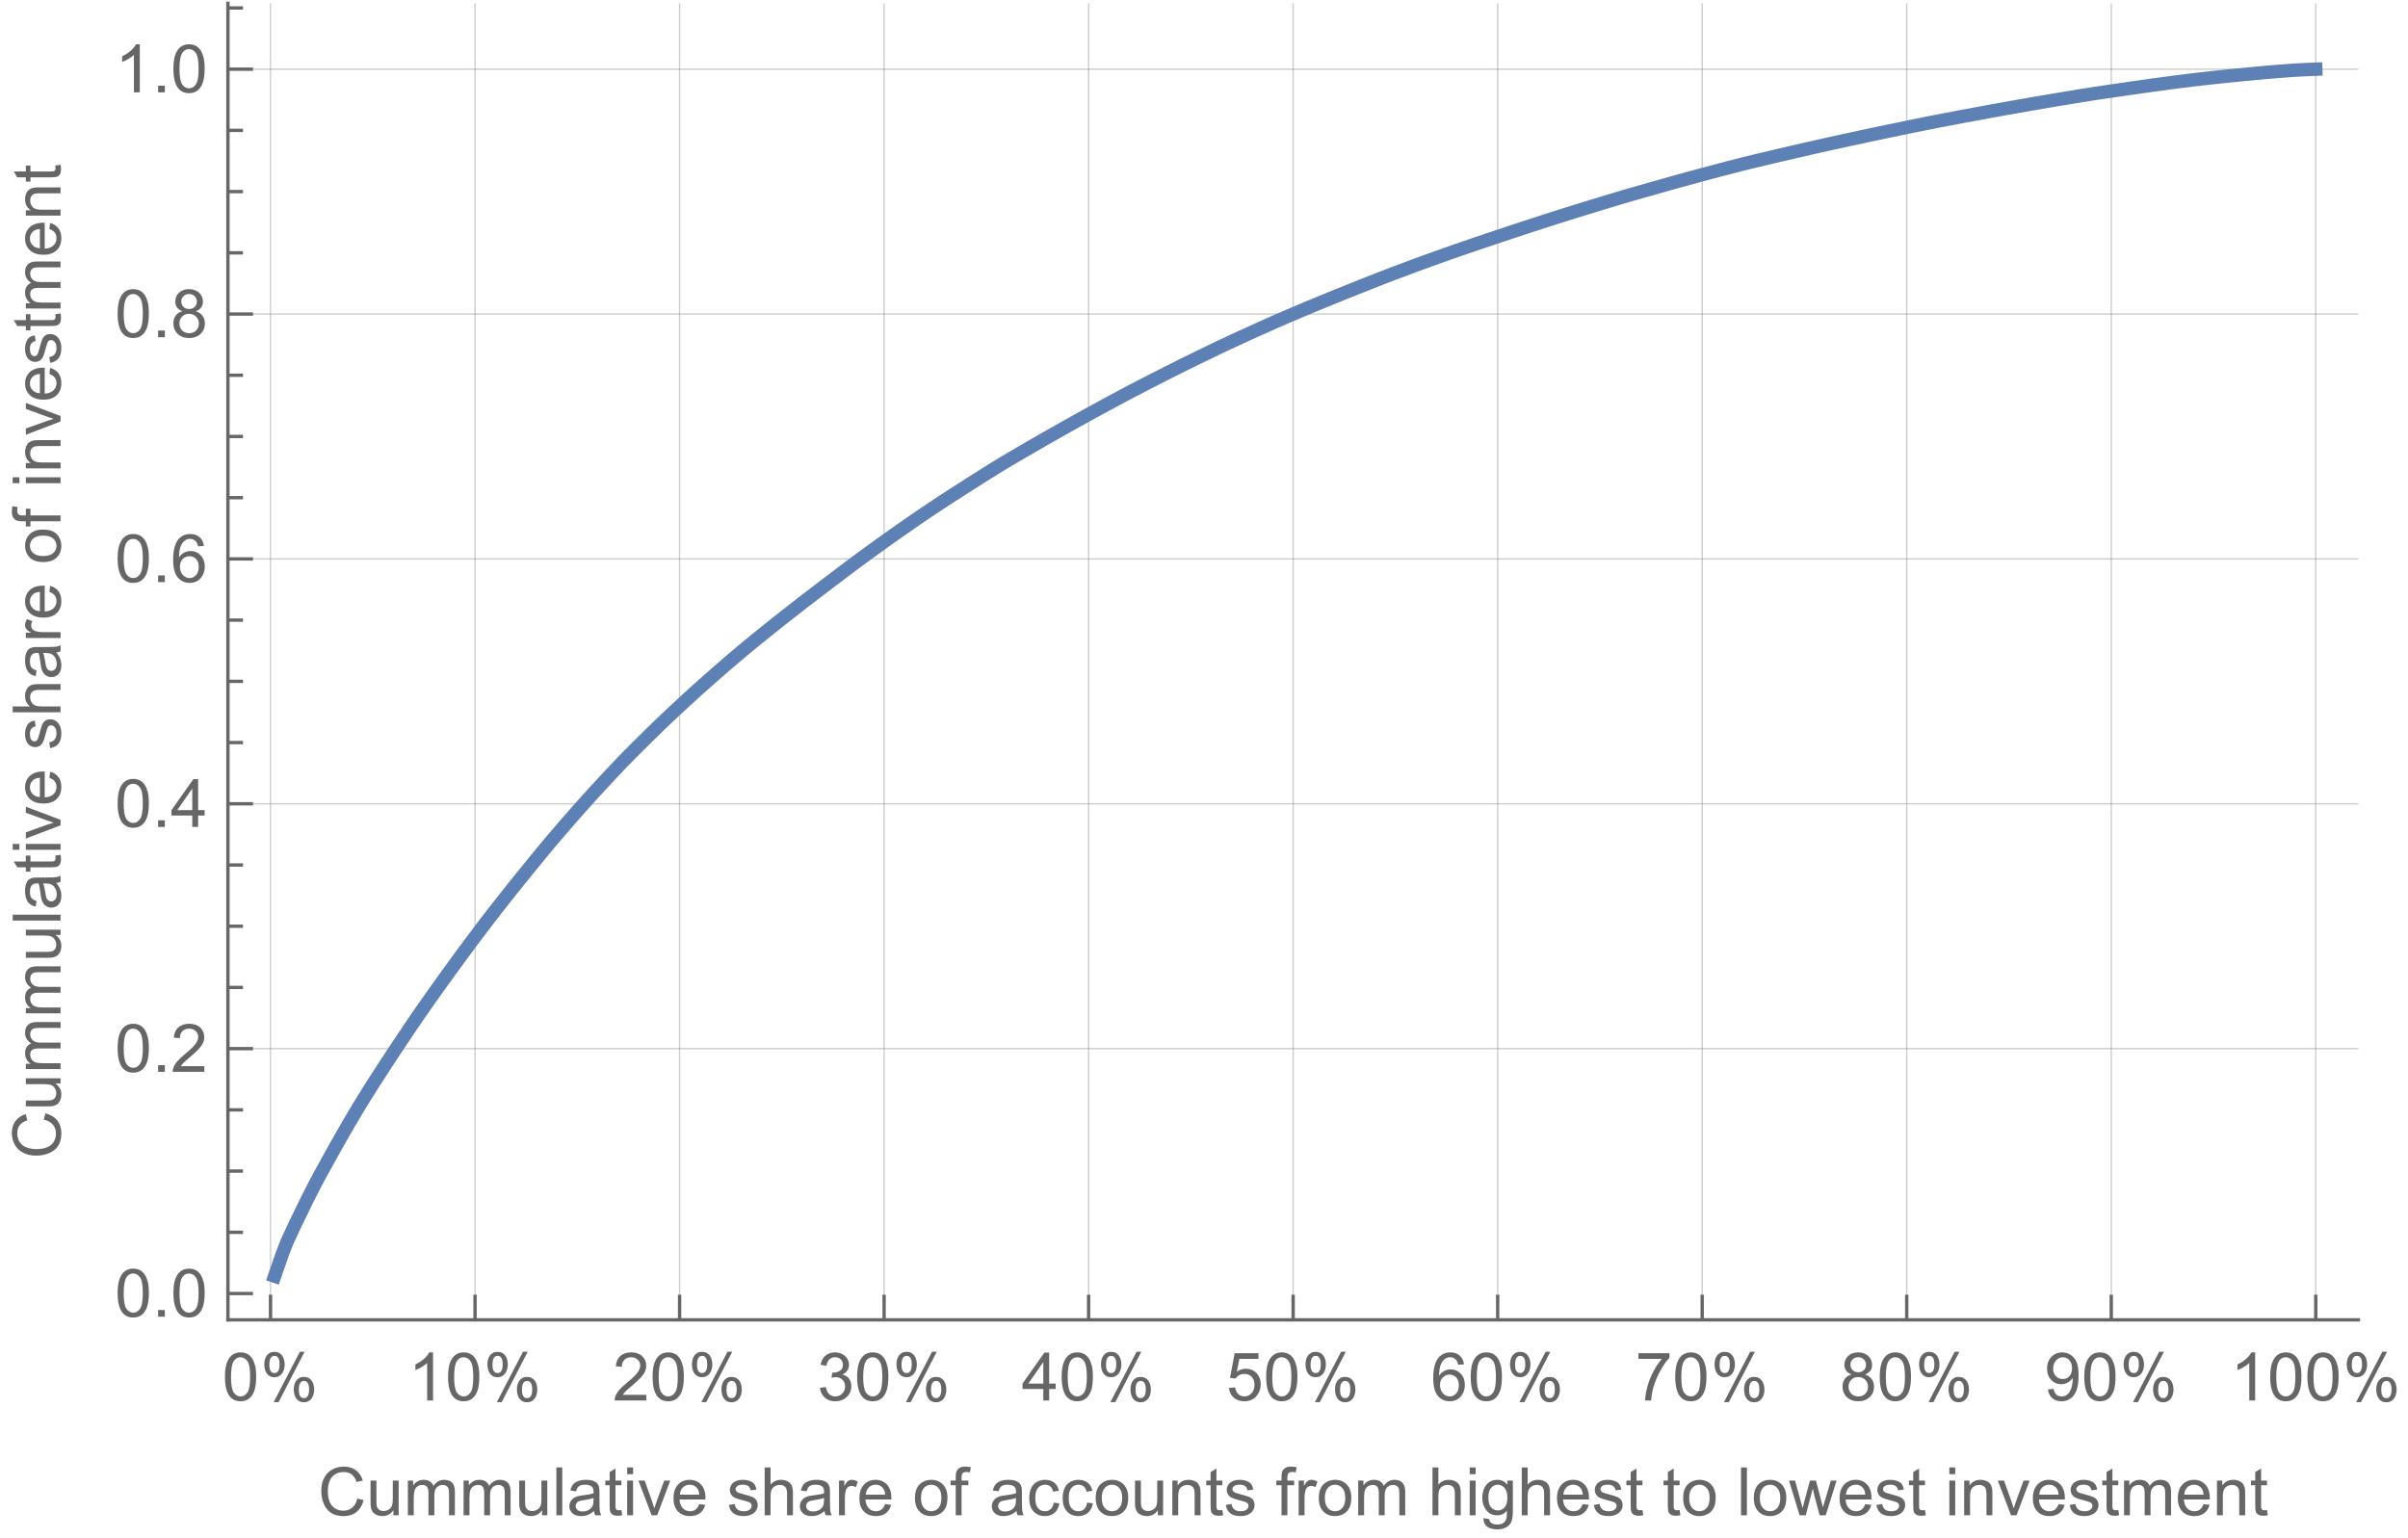 <?xml version="1.0" encoding="UTF-8"?>
<svg xmlns="http://www.w3.org/2000/svg" xmlns:xlink="http://www.w3.org/1999/xlink" width="360pt" height="230pt" viewBox="0 0 360 230" version="1.1">
<defs>
<g>
<symbol overflow="visible" id="glyph0-0">
<path style="stroke:none;" d="M 1.25 0 L 1.25 -6.25 L 6.25 -6.25 L 6.25 0 Z M 1.406 -0.156 L 6.094 -0.156 L 6.094 -6.094 L 1.406 -6.094 Z M 1.406 -0.156 "/>
</symbol>
<symbol overflow="visible" id="glyph0-1">
<path style="stroke:none;" d="M 0.414 -3.531 C 0.414 -4.375 0.504 -5.059 0.676 -5.574 C 0.852 -6.09 1.109 -6.488 1.453 -6.766 C 1.797 -7.047 2.227 -7.188 2.75 -7.188 C 3.133 -7.188 3.469 -7.109 3.758 -6.957 C 4.047 -6.801 4.289 -6.578 4.477 -6.285 C 4.664 -5.996 4.812 -5.641 4.922 -5.223 C 5.031 -4.805 5.082 -4.238 5.082 -3.531 C 5.082 -2.691 4.996 -2.012 4.824 -1.496 C 4.652 -0.98 4.395 -0.582 4.051 -0.301 C 3.707 -0.02 3.273 0.121 2.75 0.121 C 2.059 0.121 1.516 -0.125 1.125 -0.621 C 0.652 -1.215 0.414 -2.188 0.414 -3.531 Z M 1.32 -3.531 C 1.32 -2.355 1.457 -1.574 1.73 -1.184 C 2.008 -0.797 2.344 -0.602 2.75 -0.602 C 3.152 -0.602 3.492 -0.797 3.766 -1.188 C 4.043 -1.578 4.18 -2.359 4.18 -3.531 C 4.18 -4.711 4.043 -5.492 3.766 -5.879 C 3.492 -6.266 3.148 -6.461 2.738 -6.461 C 2.336 -6.461 2.012 -6.289 1.773 -5.945 C 1.469 -5.512 1.32 -4.707 1.32 -3.531 Z M 1.32 -3.531 "/>
</symbol>
<symbol overflow="visible" id="glyph0-2">
<path style="stroke:none;" d="M 3.727 0 L 2.848 0 L 2.848 -5.602 C 2.637 -5.398 2.359 -5.195 2.016 -4.996 C 1.672 -4.793 1.363 -4.641 1.09 -4.539 L 1.09 -5.391 C 1.582 -5.621 2.012 -5.902 2.379 -6.23 C 2.746 -6.559 3.008 -6.879 3.16 -7.188 L 3.727 -7.188 Z M 3.727 0 "/>
</symbol>
<symbol overflow="visible" id="glyph0-3">
<path style="stroke:none;" d="M 5.035 -0.844 L 5.035 0 L 0.305 0 C 0.297 -0.211 0.332 -0.414 0.406 -0.609 C 0.527 -0.934 0.719 -1.25 0.984 -1.562 C 1.25 -1.875 1.633 -2.234 2.133 -2.648 C 2.91 -3.285 3.438 -3.789 3.711 -4.164 C 3.984 -4.535 4.121 -4.887 4.121 -5.219 C 4.121 -5.566 3.996 -5.863 3.746 -6.102 C 3.5 -6.34 3.172 -6.461 2.773 -6.461 C 2.352 -6.461 2.012 -6.332 1.758 -6.078 C 1.504 -5.824 1.375 -5.473 1.371 -5.023 L 0.469 -5.117 C 0.531 -5.789 0.762 -6.305 1.168 -6.656 C 1.57 -7.012 2.113 -7.188 2.793 -7.188 C 3.48 -7.188 4.023 -6.996 4.422 -6.617 C 4.824 -6.234 5.023 -5.762 5.023 -5.199 C 5.023 -4.914 4.965 -4.633 4.848 -4.355 C 4.73 -4.078 4.535 -3.789 4.266 -3.48 C 3.992 -3.176 3.543 -2.754 2.91 -2.223 C 2.383 -1.781 2.043 -1.48 1.895 -1.32 C 1.746 -1.164 1.621 -1.004 1.523 -0.844 Z M 5.035 -0.844 "/>
</symbol>
<symbol overflow="visible" id="glyph0-4">
<path style="stroke:none;" d="M 0.422 -1.891 L 1.297 -2.008 C 1.398 -1.508 1.57 -1.148 1.812 -0.93 C 2.055 -0.711 2.352 -0.602 2.699 -0.602 C 3.113 -0.602 3.461 -0.742 3.746 -1.031 C 4.031 -1.316 4.176 -1.672 4.176 -2.094 C 4.176 -2.5 4.043 -2.832 3.781 -3.094 C 3.516 -3.355 3.18 -3.484 2.773 -3.484 C 2.609 -3.484 2.402 -3.453 2.152 -3.391 L 2.25 -4.16 C 2.309 -4.152 2.355 -4.148 2.391 -4.148 C 2.766 -4.148 3.105 -4.25 3.402 -4.445 C 3.703 -4.641 3.852 -4.941 3.852 -5.348 C 3.852 -5.668 3.742 -5.938 3.523 -6.148 C 3.305 -6.359 3.027 -6.465 2.68 -6.465 C 2.34 -6.465 2.055 -6.359 1.828 -6.141 C 1.598 -5.926 1.453 -5.605 1.387 -5.176 L 0.508 -5.332 C 0.617 -5.922 0.859 -6.379 1.242 -6.703 C 1.621 -7.027 2.094 -7.188 2.66 -7.188 C 3.051 -7.188 3.41 -7.105 3.742 -6.938 C 4.07 -6.77 4.32 -6.539 4.496 -6.25 C 4.668 -5.961 4.758 -5.652 4.758 -5.328 C 4.758 -5.02 4.672 -4.734 4.508 -4.484 C 4.34 -4.23 4.094 -4.027 3.77 -3.875 C 4.191 -3.777 4.523 -3.578 4.758 -3.27 C 4.992 -2.961 5.109 -2.578 5.109 -2.113 C 5.109 -1.488 4.879 -0.961 4.422 -0.523 C 3.969 -0.09 3.391 0.125 2.695 0.125 C 2.066 0.125 1.547 -0.059 1.129 -0.434 C 0.715 -0.809 0.477 -1.293 0.422 -1.891 Z M 0.422 -1.891 "/>
</symbol>
<symbol overflow="visible" id="glyph0-5">
<path style="stroke:none;" d="M 3.234 0 L 3.234 -1.715 L 0.125 -1.715 L 0.125 -2.52 L 3.395 -7.156 L 4.109 -7.156 L 4.109 -2.52 L 5.078 -2.52 L 5.078 -1.715 L 4.109 -1.715 L 4.109 0 Z M 3.234 -2.52 L 3.234 -5.746 L 0.992 -2.52 Z M 3.234 -2.52 "/>
</symbol>
<symbol overflow="visible" id="glyph0-6">
<path style="stroke:none;" d="M 0.414 -1.875 L 1.336 -1.953 C 1.406 -1.504 1.566 -1.168 1.812 -0.941 C 2.062 -0.715 2.363 -0.602 2.715 -0.602 C 3.137 -0.602 3.496 -0.762 3.789 -1.078 C 4.082 -1.398 4.227 -1.82 4.227 -2.348 C 4.227 -2.852 4.086 -3.246 3.805 -3.535 C 3.523 -3.824 3.156 -3.969 2.699 -3.969 C 2.418 -3.969 2.16 -3.906 1.934 -3.777 C 1.707 -3.648 1.527 -3.48 1.398 -3.277 L 0.57 -3.383 L 1.266 -7.062 L 4.824 -7.062 L 4.824 -6.219 L 1.969 -6.219 L 1.582 -4.297 C 2.012 -4.598 2.461 -4.746 2.934 -4.746 C 3.559 -4.746 4.086 -4.531 4.516 -4.098 C 4.945 -3.664 5.16 -3.105 5.16 -2.426 C 5.16 -1.777 4.973 -1.219 4.594 -0.746 C 4.137 -0.168 3.508 0.121 2.715 0.121 C 2.062 0.121 1.531 -0.059 1.121 -0.426 C 0.711 -0.789 0.473 -1.273 0.414 -1.875 Z M 0.414 -1.875 "/>
</symbol>
<symbol overflow="visible" id="glyph0-7">
<path style="stroke:none;" d="M 4.977 -5.406 L 4.102 -5.336 C 4.023 -5.68 3.914 -5.934 3.77 -6.09 C 3.531 -6.34 3.238 -6.465 2.891 -6.465 C 2.609 -6.465 2.363 -6.387 2.152 -6.23 C 1.875 -6.027 1.66 -5.734 1.5 -5.348 C 1.34 -4.961 1.258 -4.406 1.25 -3.691 C 1.461 -4.016 1.719 -4.254 2.027 -4.41 C 2.332 -4.566 2.652 -4.645 2.988 -4.645 C 3.574 -4.645 4.074 -4.43 4.484 -3.996 C 4.898 -3.566 5.102 -3.008 5.102 -2.324 C 5.102 -1.875 5.004 -1.457 4.812 -1.07 C 4.617 -0.688 4.352 -0.391 4.016 -0.188 C 3.676 0.02 3.289 0.121 2.859 0.121 C 2.129 0.121 1.531 -0.148 1.07 -0.688 C 0.609 -1.227 0.375 -2.113 0.375 -3.352 C 0.375 -4.734 0.633 -5.738 1.141 -6.367 C 1.586 -6.914 2.188 -7.188 2.945 -7.188 C 3.508 -7.188 3.969 -7.031 4.328 -6.715 C 4.688 -6.398 4.902 -5.961 4.977 -5.406 Z M 1.387 -2.32 C 1.387 -2.016 1.449 -1.727 1.578 -1.449 C 1.707 -1.172 1.887 -0.961 2.117 -0.816 C 2.352 -0.672 2.594 -0.602 2.848 -0.602 C 3.219 -0.602 3.535 -0.75 3.805 -1.051 C 4.07 -1.352 4.203 -1.758 4.203 -2.27 C 4.203 -2.766 4.07 -3.156 3.809 -3.441 C 3.547 -3.727 3.211 -3.867 2.812 -3.867 C 2.414 -3.867 2.078 -3.727 1.801 -3.441 C 1.523 -3.156 1.387 -2.781 1.387 -2.32 Z M 1.387 -2.32 "/>
</symbol>
<symbol overflow="visible" id="glyph0-8">
<path style="stroke:none;" d="M 0.473 -6.219 L 0.473 -7.066 L 5.109 -7.066 L 5.109 -6.383 C 4.652 -5.898 4.199 -5.254 3.754 -4.449 C 3.305 -3.645 2.961 -2.816 2.715 -1.969 C 2.539 -1.367 2.426 -0.711 2.379 0 L 1.477 0 C 1.484 -0.562 1.594 -1.242 1.805 -2.039 C 2.016 -2.836 2.32 -3.609 2.719 -4.348 C 3.113 -5.09 3.535 -5.711 3.98 -6.219 Z M 0.473 -6.219 "/>
</symbol>
<symbol overflow="visible" id="glyph0-9">
<path style="stroke:none;" d="M 1.766 -3.883 C 1.402 -4.016 1.133 -4.207 0.957 -4.453 C 0.781 -4.699 0.695 -4.996 0.695 -5.344 C 0.695 -5.863 0.879 -6.301 1.254 -6.656 C 1.629 -7.012 2.129 -7.188 2.75 -7.188 C 3.375 -7.188 3.875 -7.008 4.258 -6.645 C 4.641 -6.281 4.828 -5.84 4.828 -5.316 C 4.828 -4.984 4.742 -4.695 4.566 -4.449 C 4.395 -4.203 4.129 -4.016 3.773 -3.883 C 4.215 -3.738 4.547 -3.508 4.777 -3.188 C 5.008 -2.867 5.121 -2.488 5.121 -2.047 C 5.121 -1.434 4.906 -0.918 4.473 -0.504 C 4.039 -0.086 3.469 0.121 2.766 0.121 C 2.059 0.121 1.488 -0.086 1.055 -0.504 C 0.621 -0.922 0.406 -1.445 0.406 -2.07 C 0.406 -2.535 0.523 -2.926 0.758 -3.238 C 0.996 -3.555 1.332 -3.77 1.766 -3.883 Z M 1.594 -5.371 C 1.594 -5.031 1.699 -4.758 1.918 -4.539 C 2.137 -4.324 2.422 -4.219 2.77 -4.219 C 3.109 -4.219 3.383 -4.324 3.602 -4.539 C 3.816 -4.75 3.926 -5.012 3.926 -5.32 C 3.926 -5.645 3.812 -5.914 3.59 -6.137 C 3.367 -6.355 3.09 -6.465 2.758 -6.465 C 2.422 -6.465 2.145 -6.359 1.922 -6.141 C 1.703 -5.926 1.594 -5.672 1.594 -5.371 Z M 1.309 -2.066 C 1.309 -1.816 1.367 -1.57 1.488 -1.336 C 1.605 -1.102 1.781 -0.922 2.016 -0.793 C 2.25 -0.664 2.504 -0.602 2.773 -0.602 C 3.195 -0.602 3.539 -0.734 3.812 -1.008 C 4.086 -1.277 4.223 -1.621 4.223 -2.035 C 4.223 -2.461 4.082 -2.809 3.801 -3.086 C 3.52 -3.363 3.168 -3.5 2.742 -3.5 C 2.328 -3.5 1.988 -3.363 1.715 -3.09 C 1.445 -2.816 1.309 -2.477 1.309 -2.066 Z M 1.309 -2.066 "/>
</symbol>
<symbol overflow="visible" id="glyph0-10">
<path style="stroke:none;" d="M 0.547 -1.656 L 1.391 -1.734 C 1.461 -1.336 1.602 -1.047 1.801 -0.867 C 2.004 -0.688 2.262 -0.602 2.578 -0.602 C 2.848 -0.602 3.086 -0.664 3.289 -0.785 C 3.492 -0.91 3.66 -1.074 3.789 -1.281 C 3.918 -1.488 4.027 -1.766 4.117 -2.117 C 4.203 -2.469 4.25 -2.828 4.25 -3.195 C 4.25 -3.234 4.246 -3.289 4.242 -3.367 C 4.066 -3.09 3.828 -2.863 3.523 -2.688 C 3.219 -2.516 2.891 -2.426 2.535 -2.426 C 1.941 -2.426 1.441 -2.641 1.031 -3.07 C 0.621 -3.5 0.414 -4.066 0.414 -4.77 C 0.414 -5.496 0.629 -6.082 1.059 -6.523 C 1.484 -6.965 2.023 -7.188 2.664 -7.188 C 3.133 -7.188 3.559 -7.062 3.941 -6.812 C 4.328 -6.562 4.621 -6.203 4.82 -5.738 C 5.023 -5.273 5.121 -4.605 5.121 -3.727 C 5.121 -2.812 5.023 -2.082 4.824 -1.539 C 4.625 -1 4.332 -0.586 3.938 -0.305 C 3.547 -0.02 3.086 0.121 2.559 0.121 C 2 0.121 1.543 -0.035 1.188 -0.344 C 0.832 -0.656 0.617 -1.094 0.547 -1.656 Z M 4.145 -4.812 C 4.145 -5.32 4.012 -5.719 3.742 -6.016 C 3.473 -6.312 3.152 -6.461 2.773 -6.461 C 2.383 -6.461 2.043 -6.301 1.754 -5.98 C 1.465 -5.664 1.32 -5.25 1.32 -4.742 C 1.32 -4.285 1.457 -3.914 1.73 -3.629 C 2.008 -3.344 2.344 -3.203 2.75 -3.203 C 3.156 -3.203 3.492 -3.344 3.754 -3.629 C 4.016 -3.914 4.145 -4.309 4.145 -4.812 Z M 4.145 -4.812 "/>
</symbol>
<symbol overflow="visible" id="glyph0-11">
<path style="stroke:none;" d="M 0.906 0 L 0.906 -1 L 1.91 -1 L 1.91 0 Z M 0.906 0 "/>
</symbol>
<symbol overflow="visible" id="glyph0-12">
<path style="stroke:none;" d="M 5.879 -2.508 L 6.828 -2.27 C 6.629 -1.492 6.27 -0.898 5.754 -0.492 C 5.238 -0.082 4.609 0.121 3.863 0.121 C 3.09 0.121 2.465 -0.035 1.98 -0.348 C 1.496 -0.664 1.129 -1.117 0.875 -1.715 C 0.625 -2.309 0.5 -2.949 0.5 -3.633 C 0.5 -4.379 0.641 -5.027 0.926 -5.582 C 1.211 -6.137 1.617 -6.559 2.141 -6.848 C 2.668 -7.137 3.246 -7.281 3.875 -7.281 C 4.594 -7.281 5.195 -7.098 5.684 -6.734 C 6.172 -6.367 6.512 -5.855 6.703 -5.195 L 5.773 -4.977 C 5.605 -5.496 5.363 -5.875 5.047 -6.113 C 4.734 -6.352 4.336 -6.469 3.859 -6.469 C 3.309 -6.469 2.848 -6.336 2.477 -6.074 C 2.109 -5.812 1.848 -5.457 1.699 -5.012 C 1.551 -4.566 1.477 -4.109 1.477 -3.637 C 1.477 -3.027 1.562 -2.496 1.742 -2.043 C 1.918 -1.59 2.195 -1.25 2.57 -1.023 C 2.945 -0.801 3.348 -0.688 3.785 -0.688 C 4.316 -0.688 4.766 -0.84 5.133 -1.148 C 5.5 -1.453 5.75 -1.906 5.879 -2.508 Z M 5.879 -2.508 "/>
</symbol>
<symbol overflow="visible" id="glyph0-13">
<path style="stroke:none;" d="M 4.059 0 L 4.059 -0.762 C 3.656 -0.176 3.105 0.117 2.414 0.117 C 2.105 0.117 1.82 0.059 1.555 -0.059 C 1.289 -0.176 1.094 -0.324 0.965 -0.5 C 0.836 -0.68 0.746 -0.895 0.695 -1.152 C 0.656 -1.324 0.641 -1.598 0.641 -1.973 L 0.641 -5.188 L 1.52 -5.188 L 1.52 -2.309 C 1.52 -1.852 1.535 -1.543 1.57 -1.383 C 1.625 -1.152 1.746 -0.969 1.922 -0.836 C 2.102 -0.703 2.324 -0.641 2.586 -0.641 C 2.852 -0.641 3.098 -0.707 3.328 -0.844 C 3.562 -0.977 3.727 -1.16 3.82 -1.395 C 3.918 -1.625 3.965 -1.965 3.965 -2.406 L 3.965 -5.188 L 4.844 -5.188 L 4.844 0 Z M 4.059 0 "/>
</symbol>
<symbol overflow="visible" id="glyph0-14">
<path style="stroke:none;" d="M 0.66 0 L 0.66 -5.188 L 1.445 -5.188 L 1.445 -4.457 C 1.609 -4.711 1.824 -4.918 2.094 -5.07 C 2.363 -5.227 2.672 -5.305 3.016 -5.305 C 3.402 -5.305 3.715 -5.223 3.961 -5.062 C 4.207 -4.902 4.383 -4.68 4.484 -4.395 C 4.895 -5 5.426 -5.305 6.086 -5.305 C 6.598 -5.305 6.992 -5.16 7.27 -4.875 C 7.547 -4.59 7.688 -4.152 7.688 -3.559 L 7.688 0 L 6.812 0 L 6.812 -3.266 C 6.812 -3.617 6.781 -3.871 6.727 -4.027 C 6.668 -4.18 6.566 -4.305 6.414 -4.398 C 6.266 -4.492 6.09 -4.539 5.891 -4.539 C 5.523 -4.539 5.223 -4.418 4.98 -4.176 C 4.738 -3.934 4.617 -3.547 4.617 -3.012 L 4.617 0 L 3.742 0 L 3.742 -3.367 C 3.742 -3.758 3.668 -4.055 3.523 -4.25 C 3.383 -4.445 3.148 -4.539 2.82 -4.539 C 2.574 -4.539 2.348 -4.477 2.137 -4.344 C 1.926 -4.215 1.773 -4.023 1.68 -3.773 C 1.586 -3.523 1.539 -3.164 1.539 -2.691 L 1.539 0 Z M 0.66 0 "/>
</symbol>
<symbol overflow="visible" id="glyph0-15">
<path style="stroke:none;" d="M 0.641 0 L 0.641 -7.156 L 1.52 -7.156 L 1.52 0 Z M 0.641 0 "/>
</symbol>
<symbol overflow="visible" id="glyph0-16">
<path style="stroke:none;" d="M 4.043 -0.641 C 3.719 -0.363 3.402 -0.168 3.102 -0.055 C 2.801 0.059 2.48 0.117 2.133 0.117 C 1.562 0.117 1.125 -0.023 0.82 -0.301 C 0.516 -0.578 0.359 -0.934 0.359 -1.367 C 0.359 -1.621 0.418 -1.852 0.535 -2.062 C 0.648 -2.273 0.801 -2.441 0.988 -2.57 C 1.176 -2.695 1.387 -2.793 1.621 -2.855 C 1.793 -2.902 2.055 -2.945 2.402 -2.988 C 3.113 -3.074 3.633 -3.172 3.969 -3.289 C 3.973 -3.41 3.977 -3.488 3.977 -3.52 C 3.977 -3.879 3.891 -4.133 3.727 -4.277 C 3.5 -4.477 3.168 -4.574 2.727 -4.574 C 2.312 -4.574 2.008 -4.504 1.809 -4.359 C 1.613 -4.215 1.465 -3.957 1.371 -3.59 L 0.512 -3.707 C 0.59 -4.074 0.719 -4.371 0.898 -4.598 C 1.078 -4.824 1.336 -4.996 1.676 -5.121 C 2.016 -5.242 2.406 -5.305 2.852 -5.305 C 3.293 -5.305 3.652 -5.25 3.93 -5.148 C 4.207 -5.043 4.41 -4.91 4.539 -4.754 C 4.672 -4.594 4.762 -4.395 4.812 -4.156 C 4.844 -4.008 4.859 -3.734 4.859 -3.344 L 4.859 -2.172 C 4.859 -1.355 4.879 -0.84 4.914 -0.621 C 4.953 -0.406 5.027 -0.199 5.137 0 L 4.219 0 C 4.129 -0.184 4.07 -0.395 4.043 -0.641 Z M 3.969 -2.602 C 3.648 -2.473 3.172 -2.363 2.535 -2.27 C 2.172 -2.219 1.918 -2.16 1.766 -2.094 C 1.617 -2.031 1.504 -1.934 1.422 -1.809 C 1.34 -1.684 1.297 -1.543 1.297 -1.391 C 1.297 -1.156 1.387 -0.961 1.566 -0.805 C 1.742 -0.648 2 -0.57 2.344 -0.57 C 2.684 -0.57 2.984 -0.645 3.246 -0.793 C 3.512 -0.941 3.703 -1.145 3.828 -1.402 C 3.922 -1.602 3.969 -1.895 3.969 -2.281 Z M 3.969 -2.602 "/>
</symbol>
<symbol overflow="visible" id="glyph0-17">
<path style="stroke:none;" d="M 2.578 -0.785 L 2.703 -0.008 C 2.457 0.043 2.234 0.07 2.039 0.07 C 1.723 0.07 1.477 0.02 1.297 -0.082 C 1.121 -0.184 1 -0.316 0.93 -0.48 C 0.855 -0.645 0.82 -0.992 0.82 -1.52 L 0.82 -4.5 L 0.176 -4.5 L 0.176 -5.188 L 0.82 -5.188 L 0.82 -6.469 L 1.695 -6.996 L 1.695 -5.188 L 2.578 -5.188 L 2.578 -4.5 L 1.695 -4.5 L 1.695 -1.469 C 1.695 -1.219 1.711 -1.059 1.742 -0.984 C 1.773 -0.914 1.82 -0.859 1.891 -0.816 C 1.961 -0.773 2.062 -0.75 2.191 -0.75 C 2.289 -0.75 2.418 -0.762 2.578 -0.785 Z M 2.578 -0.785 "/>
</symbol>
<symbol overflow="visible" id="glyph0-18">
<path style="stroke:none;" d="M 0.664 -6.148 L 0.664 -7.156 L 1.543 -7.156 L 1.543 -6.148 Z M 0.664 0 L 0.664 -5.188 L 1.543 -5.188 L 1.543 0 Z M 0.664 0 "/>
</symbol>
<symbol overflow="visible" id="glyph0-19">
<path style="stroke:none;" d="M 2.102 0 L 0.125 -5.188 L 1.055 -5.188 L 2.168 -2.078 C 2.289 -1.742 2.398 -1.398 2.5 -1.035 C 2.578 -1.309 2.688 -1.637 2.828 -2.023 L 3.98 -5.188 L 4.883 -5.188 L 2.922 0 Z M 2.102 0 "/>
</symbol>
<symbol overflow="visible" id="glyph0-20">
<path style="stroke:none;" d="M 4.211 -1.672 L 5.117 -1.559 C 4.973 -1.027 4.707 -0.617 4.32 -0.32 C 3.934 -0.027 3.438 0.117 2.836 0.117 C 2.078 0.117 1.477 -0.117 1.031 -0.582 C 0.586 -1.051 0.367 -1.707 0.367 -2.547 C 0.367 -3.422 0.59 -4.098 1.039 -4.578 C 1.488 -5.062 2.07 -5.305 2.789 -5.305 C 3.48 -5.305 4.047 -5.066 4.488 -4.594 C 4.926 -4.121 5.148 -3.457 5.148 -2.602 C 5.148 -2.551 5.145 -2.473 5.141 -2.367 L 1.273 -2.367 C 1.305 -1.797 1.469 -1.363 1.758 -1.059 C 2.047 -0.758 2.41 -0.605 2.844 -0.605 C 3.164 -0.605 3.438 -0.691 3.668 -0.859 C 3.895 -1.027 4.074 -1.297 4.211 -1.672 Z M 1.324 -3.09 L 4.219 -3.09 C 4.18 -3.527 4.07 -3.855 3.887 -4.07 C 3.605 -4.41 3.242 -4.578 2.797 -4.578 C 2.395 -4.578 2.055 -4.445 1.781 -4.176 C 1.504 -3.906 1.352 -3.543 1.324 -3.09 Z M 1.324 -3.09 "/>
</symbol>
<symbol overflow="visible" id="glyph0-21">
<path style="stroke:none;" d="M 0.309 -1.547 L 1.176 -1.684 C 1.227 -1.336 1.363 -1.07 1.586 -0.883 C 1.809 -0.699 2.117 -0.605 2.52 -0.605 C 2.922 -0.605 3.223 -0.688 3.418 -0.852 C 3.613 -1.016 3.711 -1.211 3.711 -1.43 C 3.711 -1.629 3.625 -1.785 3.453 -1.898 C 3.332 -1.977 3.031 -2.078 2.555 -2.195 C 1.91 -2.359 1.461 -2.5 1.215 -2.621 C 0.965 -2.738 0.777 -2.902 0.648 -3.113 C 0.52 -3.324 0.453 -3.555 0.453 -3.809 C 0.453 -4.039 0.508 -4.254 0.613 -4.449 C 0.719 -4.648 0.863 -4.812 1.047 -4.941 C 1.184 -5.043 1.367 -5.129 1.605 -5.199 C 1.84 -5.27 2.094 -5.305 2.363 -5.305 C 2.77 -5.305 3.129 -5.242 3.434 -5.125 C 3.742 -5.008 3.969 -4.852 4.117 -4.652 C 4.262 -4.453 4.363 -4.184 4.418 -3.848 L 3.559 -3.73 C 3.52 -3.996 3.406 -4.207 3.219 -4.355 C 3.031 -4.504 2.77 -4.578 2.426 -4.578 C 2.023 -4.578 1.734 -4.512 1.562 -4.379 C 1.391 -4.246 1.305 -4.09 1.305 -3.91 C 1.305 -3.797 1.34 -3.695 1.41 -3.602 C 1.484 -3.508 1.594 -3.43 1.75 -3.367 C 1.836 -3.336 2.094 -3.262 2.523 -3.145 C 3.145 -2.977 3.578 -2.844 3.824 -2.738 C 4.07 -2.633 4.266 -2.477 4.406 -2.273 C 4.547 -2.074 4.613 -1.824 4.613 -1.523 C 4.613 -1.23 4.527 -0.953 4.359 -0.695 C 4.188 -0.438 3.941 -0.238 3.617 -0.094 C 3.297 0.047 2.93 0.117 2.523 0.117 C 1.852 0.117 1.336 -0.023 0.984 -0.305 C 0.633 -0.582 0.406 -0.996 0.309 -1.547 Z M 0.309 -1.547 "/>
</symbol>
<symbol overflow="visible" id="glyph0-22">
<path style="stroke:none;" d="M 0.66 0 L 0.66 -7.156 L 1.539 -7.156 L 1.539 -4.59 C 1.949 -5.066 2.465 -5.305 3.09 -5.305 C 3.477 -5.305 3.809 -5.227 4.094 -5.074 C 4.375 -4.922 4.578 -4.715 4.699 -4.449 C 4.82 -4.18 4.883 -3.793 4.883 -3.285 L 4.883 0 L 4.004 0 L 4.004 -3.285 C 4.004 -3.727 3.91 -4.047 3.719 -4.246 C 3.527 -4.445 3.258 -4.547 2.91 -4.547 C 2.648 -4.547 2.406 -4.477 2.176 -4.344 C 1.945 -4.207 1.781 -4.023 1.684 -3.793 C 1.586 -3.562 1.539 -3.242 1.539 -2.836 L 1.539 0 Z M 0.66 0 "/>
</symbol>
<symbol overflow="visible" id="glyph0-23">
<path style="stroke:none;" d="M 0.648 0 L 0.648 -5.188 L 1.441 -5.188 L 1.441 -4.398 C 1.641 -4.766 1.828 -5.008 2 -5.125 C 2.172 -5.242 2.359 -5.305 2.562 -5.305 C 2.859 -5.305 3.16 -5.207 3.469 -5.02 L 3.164 -4.203 C 2.949 -4.332 2.734 -4.395 2.52 -4.395 C 2.328 -4.395 2.156 -4.336 2 -4.223 C 1.848 -4.105 1.738 -3.945 1.676 -3.742 C 1.578 -3.43 1.527 -3.086 1.527 -2.715 L 1.527 0 Z M 0.648 0 "/>
</symbol>
<symbol overflow="visible" id="glyph0-24">
<path style="stroke:none;" d="M 0.332 -2.594 C 0.332 -3.555 0.598 -4.266 1.133 -4.727 C 1.578 -5.109 2.121 -5.305 2.766 -5.305 C 3.477 -5.305 4.059 -5.07 4.512 -4.602 C 4.965 -4.133 5.191 -3.488 5.191 -2.664 C 5.191 -2 5.09 -1.473 4.891 -1.09 C 4.691 -0.707 4.398 -0.41 4.016 -0.199 C 3.633 0.012 3.215 0.117 2.766 0.117 C 2.039 0.117 1.449 -0.117 1.004 -0.582 C 0.555 -1.047 0.332 -1.719 0.332 -2.594 Z M 1.234 -2.594 C 1.234 -1.93 1.379 -1.43 1.672 -1.102 C 1.961 -0.77 2.324 -0.605 2.766 -0.605 C 3.199 -0.605 3.562 -0.773 3.852 -1.102 C 4.141 -1.434 4.289 -1.941 4.289 -2.621 C 4.289 -3.262 4.141 -3.75 3.852 -4.078 C 3.559 -4.41 3.195 -4.574 2.766 -4.574 C 2.324 -4.574 1.961 -4.41 1.672 -4.082 C 1.383 -3.754 1.234 -3.258 1.234 -2.594 Z M 1.234 -2.594 "/>
</symbol>
<symbol overflow="visible" id="glyph0-25">
<path style="stroke:none;" d="M 0.867 0 L 0.867 -4.5 L 0.094 -4.5 L 0.094 -5.188 L 0.867 -5.188 L 0.867 -5.738 C 0.867 -6.086 0.898 -6.344 0.961 -6.516 C 1.047 -6.742 1.195 -6.926 1.41 -7.066 C 1.621 -7.211 1.922 -7.281 2.305 -7.281 C 2.551 -7.281 2.824 -7.25 3.125 -7.191 L 2.992 -6.426 C 2.812 -6.457 2.637 -6.477 2.477 -6.477 C 2.211 -6.477 2.02 -6.418 1.91 -6.305 C 1.797 -6.191 1.742 -5.977 1.742 -5.664 L 1.742 -5.188 L 2.754 -5.188 L 2.754 -4.5 L 1.742 -4.5 L 1.742 0 Z M 0.867 0 "/>
</symbol>
<symbol overflow="visible" id="glyph0-26">
<path style="stroke:none;" d="M 4.043 -1.898 L 4.906 -1.789 C 4.812 -1.191 4.57 -0.727 4.184 -0.387 C 3.793 -0.051 3.316 0.117 2.75 0.117 C 2.039 0.117 1.469 -0.113 1.039 -0.578 C 0.605 -1.043 0.391 -1.707 0.391 -2.574 C 0.391 -3.133 0.484 -3.625 0.668 -4.043 C 0.855 -4.461 1.137 -4.777 1.516 -4.988 C 1.895 -5.199 2.309 -5.305 2.754 -5.305 C 3.316 -5.305 3.777 -5.16 4.137 -4.875 C 4.492 -4.59 4.723 -4.188 4.824 -3.664 L 3.969 -3.531 C 3.887 -3.879 3.746 -4.141 3.539 -4.316 C 3.332 -4.492 3.082 -4.578 2.789 -4.578 C 2.344 -4.578 1.984 -4.422 1.711 -4.105 C 1.434 -3.789 1.293 -3.285 1.293 -2.598 C 1.293 -1.902 1.426 -1.395 1.695 -1.078 C 1.961 -0.762 2.309 -0.605 2.738 -0.605 C 3.086 -0.605 3.371 -0.711 3.602 -0.922 C 3.836 -1.133 3.98 -1.461 4.043 -1.898 Z M 4.043 -1.898 "/>
</symbol>
<symbol overflow="visible" id="glyph0-27">
<path style="stroke:none;" d="M 0.66 0 L 0.66 -5.188 L 1.449 -5.188 L 1.449 -4.449 C 1.832 -5.02 2.383 -5.305 3.102 -5.305 C 3.414 -5.305 3.699 -5.246 3.961 -5.133 C 4.223 -5.023 4.422 -4.875 4.551 -4.691 C 4.68 -4.508 4.773 -4.293 4.824 -4.043 C 4.855 -3.879 4.875 -3.594 4.875 -3.188 L 4.875 0 L 3.992 0 L 3.992 -3.156 C 3.992 -3.512 3.961 -3.781 3.891 -3.957 C 3.824 -4.133 3.703 -4.277 3.527 -4.383 C 3.352 -4.488 3.148 -4.539 2.914 -4.539 C 2.539 -4.539 2.219 -4.422 1.945 -4.184 C 1.672 -3.945 1.539 -3.496 1.539 -2.832 L 1.539 0 Z M 0.66 0 "/>
</symbol>
<symbol overflow="visible" id="glyph0-28">
<path style="stroke:none;" d="M 0.5 0.43 L 1.352 0.555 C 1.387 0.82 1.488 1.012 1.648 1.133 C 1.867 1.297 2.168 1.375 2.543 1.375 C 2.949 1.375 3.266 1.297 3.484 1.133 C 3.707 0.969 3.859 0.742 3.938 0.449 C 3.98 0.27 4.004 -0.105 4 -0.68 C 3.617 -0.227 3.137 0 2.562 0 C 1.852 0 1.297 -0.258 0.906 -0.773 C 0.516 -1.285 0.32 -1.902 0.32 -2.621 C 0.32 -3.117 0.41 -3.574 0.59 -3.992 C 0.77 -4.41 1.031 -4.734 1.371 -4.961 C 1.711 -5.188 2.109 -5.305 2.57 -5.305 C 3.18 -5.305 3.684 -5.055 4.082 -4.562 L 4.082 -5.188 L 4.891 -5.188 L 4.891 -0.703 C 4.891 0.105 4.809 0.676 4.645 1.012 C 4.48 1.352 4.223 1.617 3.863 1.812 C 3.508 2.008 3.07 2.105 2.547 2.105 C 1.93 2.105 1.43 1.965 1.051 1.688 C 0.668 1.41 0.484 0.988 0.5 0.43 Z M 1.227 -2.688 C 1.227 -2.008 1.359 -1.508 1.633 -1.195 C 1.902 -0.883 2.238 -0.727 2.648 -0.727 C 3.051 -0.727 3.391 -0.883 3.664 -1.195 C 3.938 -1.504 4.07 -1.992 4.07 -2.656 C 4.07 -3.289 3.93 -3.77 3.648 -4.094 C 3.367 -4.414 3.027 -4.574 2.633 -4.574 C 2.242 -4.574 1.91 -4.418 1.637 -4.098 C 1.363 -3.781 1.227 -3.312 1.227 -2.688 Z M 1.227 -2.688 "/>
</symbol>
<symbol overflow="visible" id="glyph0-29">
<path style="stroke:none;" d="M 1.617 0 L 0.031 -5.188 L 0.938 -5.188 L 1.762 -2.191 L 2.07 -1.078 C 2.082 -1.133 2.172 -1.492 2.34 -2.148 L 3.164 -5.188 L 4.066 -5.188 L 4.844 -2.18 L 5.102 -1.188 L 6.289 -5.188 L 7.145 -5.188 L 5.523 0 L 4.609 0 L 3.785 -3.105 L 3.586 -3.988 L 2.535 0 Z M 1.617 0 "/>
</symbol>
<symbol overflow="visible" id="glyph1-0">
<path style="stroke:none;" d="M 0.625 0 L 0.625 -8 L 4.375 -8 L 4.375 0 Z M 1.25 -0.625 L 3.75 -0.625 L 3.75 -7.375 L 1.25 -7.375 Z M 1.25 -0.625 "/>
</symbol>
<symbol overflow="visible" id="glyph1-1">
<path style="stroke:none;" d="M 8.188 -1.621 C 8.188 -1.383 8.16 -1.152 8.098 -0.926 C 8.039 -0.699 7.945 -0.496 7.82 -0.32 C 7.695 -0.141 7.535 0 7.34 0.109 C 7.148 0.215 6.918 0.27 6.648 0.27 C 6.371 0.27 6.133 0.211 5.941 0.102 C 5.75 -0.012 5.594 -0.16 5.477 -0.344 C 5.359 -0.523 5.273 -0.73 5.219 -0.965 C 5.168 -1.195 5.141 -1.438 5.141 -1.68 C 5.141 -1.91 5.172 -2.137 5.23 -2.359 C 5.289 -2.578 5.379 -2.777 5.5 -2.949 C 5.621 -3.121 5.777 -3.262 5.969 -3.363 C 6.156 -3.469 6.379 -3.52 6.641 -3.52 C 6.914 -3.52 7.148 -3.469 7.348 -3.363 C 7.543 -3.258 7.703 -3.113 7.828 -2.938 C 7.953 -2.758 8.043 -2.559 8.102 -2.328 C 8.16 -2.102 8.188 -1.867 8.188 -1.621 Z M 6.758 -7.281 L 2.871 0.25 L 2.141 0.25 L 6.051 -7.281 Z M 3.781 -5.371 C 3.781 -5.133 3.75 -4.902 3.688 -4.676 C 3.629 -4.449 3.535 -4.246 3.41 -4.07 C 3.285 -3.891 3.125 -3.75 2.934 -3.641 C 2.738 -3.535 2.508 -3.48 2.242 -3.48 C 1.961 -3.48 1.727 -3.539 1.531 -3.648 C 1.34 -3.762 1.188 -3.91 1.066 -4.094 C 0.949 -4.273 0.863 -4.48 0.812 -4.715 C 0.758 -4.945 0.734 -5.188 0.734 -5.43 C 0.734 -5.66 0.762 -5.887 0.82 -6.109 C 0.879 -6.328 0.969 -6.527 1.09 -6.699 C 1.211 -6.871 1.367 -7.012 1.559 -7.113 C 1.746 -7.219 1.973 -7.27 2.23 -7.27 C 2.504 -7.27 2.738 -7.219 2.938 -7.113 C 3.133 -7.008 3.293 -6.863 3.418 -6.688 C 3.543 -6.508 3.633 -6.309 3.691 -6.078 C 3.75 -5.852 3.781 -5.617 3.781 -5.371 Z M 7.43 -1.66 C 7.43 -1.789 7.422 -1.93 7.406 -2.074 C 7.387 -2.223 7.352 -2.359 7.297 -2.484 C 7.242 -2.609 7.168 -2.711 7.066 -2.797 C 6.965 -2.879 6.828 -2.922 6.66 -2.922 C 6.492 -2.922 6.355 -2.875 6.254 -2.785 C 6.152 -2.695 6.078 -2.582 6.023 -2.449 C 5.973 -2.312 5.938 -2.168 5.922 -2.016 C 5.906 -1.859 5.898 -1.719 5.898 -1.594 C 5.898 -1.465 5.906 -1.328 5.922 -1.18 C 5.938 -1.035 5.973 -0.898 6.027 -0.773 C 6.082 -0.648 6.16 -0.547 6.258 -0.465 C 6.359 -0.383 6.492 -0.344 6.66 -0.344 C 6.828 -0.344 6.965 -0.387 7.066 -0.477 C 7.172 -0.566 7.25 -0.676 7.301 -0.809 C 7.355 -0.941 7.391 -1.082 7.406 -1.234 C 7.422 -1.387 7.43 -1.531 7.43 -1.66 Z M 3.016 -5.41 C 3.016 -5.539 3.008 -5.68 2.992 -5.824 C 2.977 -5.973 2.941 -6.109 2.887 -6.234 C 2.836 -6.359 2.758 -6.461 2.656 -6.547 C 2.555 -6.629 2.422 -6.672 2.25 -6.672 C 2.082 -6.672 1.945 -6.625 1.844 -6.535 C 1.742 -6.445 1.668 -6.332 1.617 -6.199 C 1.562 -6.062 1.531 -5.918 1.516 -5.766 C 1.5 -5.609 1.488 -5.469 1.488 -5.344 C 1.488 -5.215 1.496 -5.078 1.516 -4.93 C 1.531 -4.785 1.566 -4.648 1.617 -4.523 C 1.672 -4.398 1.75 -4.297 1.852 -4.215 C 1.953 -4.133 2.086 -4.094 2.25 -4.094 C 2.422 -4.094 2.555 -4.137 2.656 -4.227 C 2.758 -4.316 2.836 -4.426 2.887 -4.559 C 2.941 -4.691 2.977 -4.832 2.992 -4.988 C 3.008 -5.141 3.016 -5.281 3.016 -5.41 Z M 3.016 -5.41 "/>
</symbol>
<symbol overflow="visible" id="glyph2-0">
<path style="stroke:none;" d="M 0 -1.25 L -6.25 -1.25 L -6.25 -6.25 L 0 -6.25 Z M -0.156 -1.406 L -0.156 -6.094 L -6.094 -6.094 L -6.094 -1.406 Z M -0.156 -1.406 "/>
</symbol>
<symbol overflow="visible" id="glyph2-1">
<path style="stroke:none;" d="M -2.508 -5.879 L -2.27 -6.828 C -1.492 -6.629 -0.898 -6.27 -0.492 -5.754 C -0.082 -5.238 0.121 -4.609 0.121 -3.863 C 0.121 -3.09 -0.035 -2.465 -0.348 -1.98 C -0.664 -1.496 -1.117 -1.129 -1.715 -0.875 C -2.309 -0.625 -2.949 -0.5 -3.633 -0.5 C -4.379 -0.5 -5.027 -0.641 -5.582 -0.926 C -6.137 -1.211 -6.559 -1.617 -6.848 -2.141 C -7.137 -2.668 -7.281 -3.246 -7.281 -3.875 C -7.281 -4.594 -7.098 -5.195 -6.734 -5.684 C -6.367 -6.172 -5.855 -6.512 -5.195 -6.703 L -4.977 -5.773 C -5.496 -5.605 -5.875 -5.363 -6.113 -5.047 C -6.352 -4.734 -6.469 -4.336 -6.469 -3.859 C -6.469 -3.309 -6.336 -2.848 -6.074 -2.477 C -5.812 -2.109 -5.457 -1.848 -5.012 -1.699 C -4.566 -1.551 -4.109 -1.477 -3.637 -1.477 C -3.027 -1.477 -2.496 -1.562 -2.043 -1.742 C -1.59 -1.918 -1.25 -2.195 -1.023 -2.57 C -0.801 -2.945 -0.688 -3.348 -0.688 -3.785 C -0.688 -4.316 -0.84 -4.766 -1.148 -5.133 C -1.453 -5.5 -1.906 -5.75 -2.508 -5.879 Z M -2.508 -5.879 "/>
</symbol>
<symbol overflow="visible" id="glyph2-2">
<path style="stroke:none;" d="M 0 -4.059 L -0.762 -4.059 C -0.176 -3.656 0.117 -3.105 0.117 -2.414 C 0.117 -2.105 0.059 -1.82 -0.059 -1.555 C -0.176 -1.289 -0.324 -1.094 -0.5 -0.965 C -0.68 -0.836 -0.895 -0.746 -1.152 -0.695 C -1.324 -0.656 -1.598 -0.641 -1.973 -0.641 L -5.188 -0.641 L -5.188 -1.52 L -2.309 -1.52 C -1.852 -1.52 -1.543 -1.535 -1.383 -1.57 C -1.152 -1.625 -0.969 -1.746 -0.836 -1.922 C -0.703 -2.102 -0.641 -2.324 -0.641 -2.586 C -0.641 -2.852 -0.707 -3.098 -0.844 -3.328 C -0.977 -3.562 -1.16 -3.727 -1.395 -3.82 C -1.625 -3.918 -1.965 -3.965 -2.406 -3.965 L -5.188 -3.965 L -5.188 -4.844 L 0 -4.844 Z M 0 -4.059 "/>
</symbol>
<symbol overflow="visible" id="glyph2-3">
<path style="stroke:none;" d="M 0 -0.66 L -5.188 -0.66 L -5.188 -1.445 L -4.457 -1.445 C -4.711 -1.609 -4.918 -1.824 -5.07 -2.094 C -5.227 -2.363 -5.305 -2.672 -5.305 -3.016 C -5.305 -3.402 -5.223 -3.715 -5.062 -3.961 C -4.902 -4.207 -4.68 -4.383 -4.395 -4.484 C -5 -4.895 -5.305 -5.426 -5.305 -6.086 C -5.305 -6.598 -5.16 -6.992 -4.875 -7.27 C -4.59 -7.547 -4.152 -7.688 -3.559 -7.688 L 0 -7.688 L 0 -6.812 L -3.266 -6.812 C -3.617 -6.812 -3.871 -6.781 -4.027 -6.727 C -4.18 -6.668 -4.305 -6.566 -4.398 -6.414 C -4.492 -6.266 -4.539 -6.09 -4.539 -5.891 C -4.539 -5.523 -4.418 -5.223 -4.176 -4.98 C -3.934 -4.738 -3.547 -4.617 -3.012 -4.617 L 0 -4.617 L 0 -3.742 L -3.367 -3.742 C -3.758 -3.742 -4.055 -3.668 -4.25 -3.523 C -4.445 -3.383 -4.539 -3.148 -4.539 -2.82 C -4.539 -2.574 -4.477 -2.348 -4.344 -2.137 C -4.215 -1.926 -4.023 -1.773 -3.773 -1.68 C -3.523 -1.586 -3.164 -1.539 -2.691 -1.539 L 0 -1.539 Z M 0 -0.66 "/>
</symbol>
<symbol overflow="visible" id="glyph2-4">
<path style="stroke:none;" d="M 0 -0.641 L -7.156 -0.641 L -7.156 -1.52 L 0 -1.52 Z M 0 -0.641 "/>
</symbol>
<symbol overflow="visible" id="glyph2-5">
<path style="stroke:none;" d="M -0.641 -4.043 C -0.363 -3.719 -0.168 -3.402 -0.055 -3.102 C 0.059 -2.801 0.117 -2.48 0.117 -2.133 C 0.117 -1.562 -0.023 -1.125 -0.301 -0.82 C -0.578 -0.516 -0.934 -0.359 -1.367 -0.359 C -1.621 -0.359 -1.852 -0.418 -2.062 -0.535 C -2.273 -0.648 -2.441 -0.801 -2.57 -0.988 C -2.695 -1.176 -2.793 -1.387 -2.855 -1.621 C -2.902 -1.793 -2.945 -2.055 -2.988 -2.402 C -3.074 -3.113 -3.172 -3.633 -3.289 -3.969 C -3.41 -3.973 -3.488 -3.977 -3.52 -3.977 C -3.879 -3.977 -4.133 -3.891 -4.277 -3.727 C -4.477 -3.5 -4.574 -3.168 -4.574 -2.727 C -4.574 -2.312 -4.504 -2.008 -4.359 -1.809 C -4.215 -1.613 -3.957 -1.465 -3.59 -1.371 L -3.707 -0.512 C -4.074 -0.59 -4.371 -0.719 -4.598 -0.898 C -4.824 -1.078 -4.996 -1.336 -5.121 -1.676 C -5.242 -2.016 -5.305 -2.406 -5.305 -2.852 C -5.305 -3.293 -5.25 -3.652 -5.148 -3.93 C -5.043 -4.207 -4.91 -4.41 -4.754 -4.539 C -4.594 -4.672 -4.395 -4.762 -4.156 -4.812 C -4.008 -4.844 -3.734 -4.859 -3.344 -4.859 L -2.172 -4.859 C -1.355 -4.859 -0.84 -4.879 -0.621 -4.914 C -0.406 -4.953 -0.199 -5.027 0 -5.137 L 0 -4.219 C -0.184 -4.129 -0.395 -4.07 -0.641 -4.043 Z M -2.602 -3.969 C -2.473 -3.648 -2.363 -3.172 -2.27 -2.535 C -2.219 -2.172 -2.16 -1.918 -2.094 -1.766 C -2.031 -1.617 -1.934 -1.504 -1.809 -1.422 C -1.684 -1.34 -1.543 -1.297 -1.391 -1.297 C -1.156 -1.297 -0.961 -1.387 -0.805 -1.566 C -0.648 -1.742 -0.57 -2 -0.57 -2.344 C -0.57 -2.684 -0.645 -2.984 -0.793 -3.246 C -0.941 -3.512 -1.145 -3.703 -1.402 -3.828 C -1.602 -3.922 -1.895 -3.969 -2.281 -3.969 Z M -2.602 -3.969 "/>
</symbol>
<symbol overflow="visible" id="glyph2-6">
<path style="stroke:none;" d="M -0.785 -2.578 L -0.008 -2.703 C 0.043 -2.457 0.07 -2.234 0.07 -2.039 C 0.07 -1.723 0.02 -1.477 -0.082 -1.297 C -0.184 -1.121 -0.316 -1 -0.48 -0.93 C -0.645 -0.855 -0.992 -0.82 -1.52 -0.82 L -4.5 -0.82 L -4.5 -0.176 L -5.188 -0.176 L -5.188 -0.82 L -6.469 -0.82 L -6.996 -1.695 L -5.188 -1.695 L -5.188 -2.578 L -4.5 -2.578 L -4.5 -1.695 L -1.469 -1.695 C -1.219 -1.695 -1.059 -1.711 -0.984 -1.742 C -0.914 -1.773 -0.859 -1.82 -0.816 -1.891 C -0.773 -1.961 -0.75 -2.062 -0.75 -2.191 C -0.75 -2.289 -0.762 -2.418 -0.785 -2.578 Z M -0.785 -2.578 "/>
</symbol>
<symbol overflow="visible" id="glyph2-7">
<path style="stroke:none;" d="M -6.148 -0.664 L -7.156 -0.664 L -7.156 -1.543 L -6.148 -1.543 Z M 0 -0.664 L -5.188 -0.664 L -5.188 -1.543 L 0 -1.543 Z M 0 -0.664 "/>
</symbol>
<symbol overflow="visible" id="glyph2-8">
<path style="stroke:none;" d="M 0 -2.102 L -5.188 -0.125 L -5.188 -1.055 L -2.078 -2.168 C -1.742 -2.289 -1.398 -2.398 -1.035 -2.5 C -1.309 -2.578 -1.637 -2.688 -2.023 -2.828 L -5.188 -3.98 L -5.188 -4.883 L 0 -2.922 Z M 0 -2.102 "/>
</symbol>
<symbol overflow="visible" id="glyph2-9">
<path style="stroke:none;" d="M -1.672 -4.211 L -1.559 -5.117 C -1.027 -4.973 -0.617 -4.707 -0.32 -4.32 C -0.027 -3.934 0.117 -3.438 0.117 -2.836 C 0.117 -2.078 -0.117 -1.477 -0.582 -1.031 C -1.051 -0.586 -1.707 -0.367 -2.547 -0.367 C -3.422 -0.367 -4.098 -0.59 -4.578 -1.039 C -5.062 -1.488 -5.305 -2.07 -5.305 -2.789 C -5.305 -3.48 -5.066 -4.047 -4.594 -4.488 C -4.121 -4.926 -3.457 -5.148 -2.602 -5.148 C -2.551 -5.148 -2.473 -5.145 -2.367 -5.141 L -2.367 -1.273 C -1.797 -1.305 -1.363 -1.469 -1.059 -1.758 C -0.758 -2.047 -0.605 -2.41 -0.605 -2.844 C -0.605 -3.164 -0.691 -3.438 -0.859 -3.668 C -1.027 -3.895 -1.297 -4.074 -1.672 -4.211 Z M -3.09 -1.324 L -3.09 -4.219 C -3.527 -4.18 -3.855 -4.07 -4.07 -3.887 C -4.41 -3.605 -4.578 -3.242 -4.578 -2.797 C -4.578 -2.395 -4.445 -2.055 -4.176 -1.781 C -3.906 -1.504 -3.543 -1.352 -3.09 -1.324 Z M -3.09 -1.324 "/>
</symbol>
<symbol overflow="visible" id="glyph2-10">
<path style="stroke:none;" d="M -1.547 -0.309 L -1.684 -1.176 C -1.336 -1.227 -1.07 -1.363 -0.883 -1.586 C -0.699 -1.809 -0.605 -2.117 -0.605 -2.52 C -0.605 -2.922 -0.688 -3.223 -0.852 -3.418 C -1.016 -3.613 -1.211 -3.711 -1.43 -3.711 C -1.629 -3.711 -1.785 -3.625 -1.898 -3.453 C -1.977 -3.332 -2.078 -3.031 -2.195 -2.555 C -2.359 -1.91 -2.5 -1.461 -2.621 -1.215 C -2.738 -0.965 -2.902 -0.777 -3.113 -0.648 C -3.324 -0.52 -3.555 -0.453 -3.809 -0.453 C -4.039 -0.453 -4.254 -0.508 -4.449 -0.613 C -4.648 -0.719 -4.812 -0.863 -4.941 -1.047 C -5.043 -1.184 -5.129 -1.367 -5.199 -1.605 C -5.27 -1.84 -5.305 -2.094 -5.305 -2.363 C -5.305 -2.77 -5.242 -3.129 -5.125 -3.434 C -5.008 -3.742 -4.852 -3.969 -4.652 -4.117 C -4.453 -4.262 -4.184 -4.363 -3.848 -4.418 L -3.73 -3.559 C -3.996 -3.52 -4.207 -3.406 -4.355 -3.219 C -4.504 -3.031 -4.578 -2.77 -4.578 -2.426 C -4.578 -2.023 -4.512 -1.734 -4.379 -1.562 C -4.246 -1.391 -4.09 -1.305 -3.91 -1.305 C -3.797 -1.305 -3.695 -1.34 -3.602 -1.41 C -3.508 -1.484 -3.43 -1.594 -3.367 -1.75 C -3.336 -1.836 -3.262 -2.094 -3.145 -2.523 C -2.977 -3.145 -2.844 -3.578 -2.738 -3.824 C -2.633 -4.07 -2.477 -4.266 -2.273 -4.406 C -2.074 -4.547 -1.824 -4.613 -1.523 -4.613 C -1.23 -4.613 -0.953 -4.527 -0.695 -4.359 C -0.438 -4.188 -0.238 -3.941 -0.094 -3.617 C 0.047 -3.297 0.117 -2.93 0.117 -2.523 C 0.117 -1.852 -0.023 -1.336 -0.305 -0.984 C -0.582 -0.633 -0.996 -0.406 -1.547 -0.309 Z M -1.547 -0.309 "/>
</symbol>
<symbol overflow="visible" id="glyph2-11">
<path style="stroke:none;" d="M 0 -0.66 L -7.156 -0.66 L -7.156 -1.539 L -4.59 -1.539 C -5.066 -1.949 -5.305 -2.465 -5.305 -3.09 C -5.305 -3.477 -5.227 -3.809 -5.074 -4.094 C -4.922 -4.375 -4.715 -4.578 -4.449 -4.699 C -4.18 -4.82 -3.793 -4.883 -3.285 -4.883 L 0 -4.883 L 0 -4.004 L -3.285 -4.004 C -3.727 -4.004 -4.047 -3.91 -4.246 -3.719 C -4.445 -3.527 -4.547 -3.258 -4.547 -2.91 C -4.547 -2.648 -4.477 -2.406 -4.344 -2.176 C -4.207 -1.945 -4.023 -1.781 -3.793 -1.684 C -3.562 -1.586 -3.242 -1.539 -2.836 -1.539 L 0 -1.539 Z M 0 -0.66 "/>
</symbol>
<symbol overflow="visible" id="glyph2-12">
<path style="stroke:none;" d="M 0 -0.648 L -5.188 -0.648 L -5.188 -1.441 L -4.398 -1.441 C -4.766 -1.641 -5.008 -1.828 -5.125 -2 C -5.242 -2.172 -5.305 -2.359 -5.305 -2.562 C -5.305 -2.859 -5.207 -3.16 -5.02 -3.469 L -4.203 -3.164 C -4.332 -2.949 -4.395 -2.734 -4.395 -2.52 C -4.395 -2.328 -4.336 -2.156 -4.223 -2 C -4.105 -1.848 -3.945 -1.738 -3.742 -1.676 C -3.43 -1.578 -3.086 -1.527 -2.715 -1.527 L 0 -1.527 Z M 0 -0.648 "/>
</symbol>
<symbol overflow="visible" id="glyph2-13">
<path style="stroke:none;" d="M -2.594 -0.332 C -3.555 -0.332 -4.266 -0.598 -4.727 -1.133 C -5.109 -1.578 -5.305 -2.121 -5.305 -2.766 C -5.305 -3.477 -5.07 -4.059 -4.602 -4.512 C -4.133 -4.965 -3.488 -5.191 -2.664 -5.191 C -2 -5.191 -1.473 -5.09 -1.09 -4.891 C -0.707 -4.691 -0.41 -4.398 -0.199 -4.016 C 0.012 -3.633 0.117 -3.215 0.117 -2.766 C 0.117 -2.039 -0.117 -1.449 -0.582 -1.004 C -1.047 -0.555 -1.719 -0.332 -2.594 -0.332 Z M -2.594 -1.234 C -1.93 -1.234 -1.43 -1.379 -1.102 -1.672 C -0.77 -1.961 -0.605 -2.324 -0.605 -2.766 C -0.605 -3.199 -0.773 -3.562 -1.102 -3.852 C -1.434 -4.141 -1.941 -4.289 -2.621 -4.289 C -3.262 -4.289 -3.75 -4.141 -4.078 -3.852 C -4.41 -3.559 -4.574 -3.195 -4.574 -2.766 C -4.574 -2.324 -4.41 -1.961 -4.082 -1.672 C -3.754 -1.383 -3.258 -1.234 -2.594 -1.234 Z M -2.594 -1.234 "/>
</symbol>
<symbol overflow="visible" id="glyph2-14">
<path style="stroke:none;" d="M 0 -0.867 L -4.5 -0.867 L -4.5 -0.094 L -5.188 -0.094 L -5.188 -0.867 L -5.738 -0.867 C -6.086 -0.867 -6.344 -0.898 -6.516 -0.961 C -6.742 -1.047 -6.926 -1.195 -7.066 -1.41 C -7.211 -1.621 -7.281 -1.922 -7.281 -2.305 C -7.281 -2.551 -7.25 -2.824 -7.191 -3.125 L -6.426 -2.992 C -6.457 -2.812 -6.477 -2.637 -6.477 -2.477 C -6.477 -2.211 -6.418 -2.02 -6.305 -1.91 C -6.191 -1.797 -5.977 -1.742 -5.664 -1.742 L -5.188 -1.742 L -5.188 -2.754 L -4.5 -2.754 L -4.5 -1.742 L 0 -1.742 Z M 0 -0.867 "/>
</symbol>
<symbol overflow="visible" id="glyph2-15">
<path style="stroke:none;" d="M 0 -0.66 L -5.188 -0.66 L -5.188 -1.449 L -4.449 -1.449 C -5.02 -1.832 -5.305 -2.383 -5.305 -3.102 C -5.305 -3.414 -5.246 -3.699 -5.133 -3.961 C -5.023 -4.223 -4.875 -4.422 -4.691 -4.551 C -4.508 -4.68 -4.293 -4.773 -4.043 -4.824 C -3.879 -4.855 -3.594 -4.875 -3.188 -4.875 L 0 -4.875 L 0 -3.992 L -3.156 -3.992 C -3.512 -3.992 -3.781 -3.961 -3.957 -3.891 C -4.133 -3.824 -4.277 -3.703 -4.383 -3.527 C -4.488 -3.352 -4.539 -3.148 -4.539 -2.914 C -4.539 -2.539 -4.422 -2.219 -4.184 -1.945 C -3.945 -1.672 -3.496 -1.539 -2.832 -1.539 L 0 -1.539 Z M 0 -0.66 "/>
</symbol>
</g>
<clipPath id="clip1">
  <path d="M 40 0.48 L 41 0.48 L 41 197.52 L 40 197.52 Z M 40 0.48 "/>
</clipPath>
<clipPath id="clip2">
  <path d="M 70 0.48 L 72 0.48 L 72 197.52 L 70 197.52 Z M 70 0.48 "/>
</clipPath>
<clipPath id="clip3">
  <path d="M 101 0.48 L 102 0.48 L 102 197.52 L 101 197.52 Z M 101 0.48 "/>
</clipPath>
<clipPath id="clip4">
  <path d="M 132 0.48 L 133 0.48 L 133 197.52 L 132 197.52 Z M 132 0.48 "/>
</clipPath>
<clipPath id="clip5">
  <path d="M 162 0.48 L 163 0.48 L 163 197.52 L 162 197.52 Z M 162 0.48 "/>
</clipPath>
<clipPath id="clip6">
  <path d="M 193 0.48 L 194 0.48 L 194 197.52 L 193 197.52 Z M 193 0.48 "/>
</clipPath>
<clipPath id="clip7">
  <path d="M 223 0.48 L 225 0.48 L 225 197.52 L 223 197.52 Z M 223 0.48 "/>
</clipPath>
<clipPath id="clip8">
  <path d="M 254 0.48 L 255 0.48 L 255 197.52 L 254 197.52 Z M 254 0.48 "/>
</clipPath>
<clipPath id="clip9">
  <path d="M 284 0.48 L 286 0.48 L 286 197.52 L 284 197.52 Z M 284 0.48 "/>
</clipPath>
<clipPath id="clip10">
  <path d="M 315 0.48 L 316 0.48 L 316 197.52 L 315 197.52 Z M 315 0.48 "/>
</clipPath>
<clipPath id="clip11">
  <path d="M 346 0.48 L 347 0.48 L 347 197.52 L 346 197.52 Z M 346 0.48 "/>
</clipPath>
<clipPath id="clip12">
  <path d="M 33.84 156 L 352.801 156 L 352.801 157 L 33.84 157 Z M 33.84 156 "/>
</clipPath>
<clipPath id="clip13">
  <path d="M 33.84 120 L 352.801 120 L 352.801 121 L 33.84 121 Z M 33.84 120 "/>
</clipPath>
<clipPath id="clip14">
  <path d="M 33.84 83 L 352.801 83 L 352.801 84 L 33.84 84 Z M 33.84 83 "/>
</clipPath>
<clipPath id="clip15">
  <path d="M 33.84 46 L 352.801 46 L 352.801 48 L 33.84 48 Z M 33.84 46 "/>
</clipPath>
<clipPath id="clip16">
  <path d="M 33.84 10 L 352.801 10 L 352.801 11 L 33.84 11 Z M 33.84 10 "/>
</clipPath>
<clipPath id="clip17">
  <path d="M 33.84 1 L 352.801 1 L 352.801 197.52 L 33.84 197.52 Z M 33.84 1 "/>
</clipPath>
</defs>
<g id="surface11">
<g clip-path="url(#clip1)" clip-rule="nonzero">
<path style="fill:none;stroke-width:0.2;stroke-linecap:butt;stroke-linejoin:miter;stroke:rgb(50.001%,50.001%,50.001%);stroke-opacity:0.4;stroke-miterlimit:3.25;" d="M 40.445 197.348 L 40.445 0.5 "/>
</g>
<g clip-path="url(#clip2)" clip-rule="nonzero">
<path style="fill:none;stroke-width:0.2;stroke-linecap:butt;stroke-linejoin:miter;stroke:rgb(50.001%,50.001%,50.001%);stroke-opacity:0.4;stroke-miterlimit:3.25;" d="M 71.02 197.348 L 71.02 0.5 "/>
</g>
<g clip-path="url(#clip3)" clip-rule="nonzero">
<path style="fill:none;stroke-width:0.2;stroke-linecap:butt;stroke-linejoin:miter;stroke:rgb(50.001%,50.001%,50.001%);stroke-opacity:0.4;stroke-miterlimit:3.25;" d="M 101.598 197.348 L 101.598 0.5 "/>
</g>
<g clip-path="url(#clip4)" clip-rule="nonzero">
<path style="fill:none;stroke-width:0.2;stroke-linecap:butt;stroke-linejoin:miter;stroke:rgb(50.001%,50.001%,50.001%);stroke-opacity:0.4;stroke-miterlimit:3.25;" d="M 132.176 197.348 L 132.176 0.5 "/>
</g>
<g clip-path="url(#clip5)" clip-rule="nonzero">
<path style="fill:none;stroke-width:0.2;stroke-linecap:butt;stroke-linejoin:miter;stroke:rgb(50.001%,50.001%,50.001%);stroke-opacity:0.4;stroke-miterlimit:3.25;" d="M 162.75 197.348 L 162.75 0.5 "/>
</g>
<g clip-path="url(#clip6)" clip-rule="nonzero">
<path style="fill:none;stroke-width:0.2;stroke-linecap:butt;stroke-linejoin:miter;stroke:rgb(50.001%,50.001%,50.001%);stroke-opacity:0.4;stroke-miterlimit:3.25;" d="M 193.328 197.348 L 193.328 0.5 "/>
</g>
<g clip-path="url(#clip7)" clip-rule="nonzero">
<path style="fill:none;stroke-width:0.2;stroke-linecap:butt;stroke-linejoin:miter;stroke:rgb(50.001%,50.001%,50.001%);stroke-opacity:0.4;stroke-miterlimit:3.25;" d="M 223.906 197.348 L 223.906 0.5 "/>
</g>
<g clip-path="url(#clip8)" clip-rule="nonzero">
<path style="fill:none;stroke-width:0.2;stroke-linecap:butt;stroke-linejoin:miter;stroke:rgb(50.001%,50.001%,50.001%);stroke-opacity:0.4;stroke-miterlimit:3.25;" d="M 254.48 197.348 L 254.48 0.5 "/>
</g>
<g clip-path="url(#clip9)" clip-rule="nonzero">
<path style="fill:none;stroke-width:0.2;stroke-linecap:butt;stroke-linejoin:miter;stroke:rgb(50.001%,50.001%,50.001%);stroke-opacity:0.4;stroke-miterlimit:3.25;" d="M 285.059 197.348 L 285.059 0.5 "/>
</g>
<g clip-path="url(#clip10)" clip-rule="nonzero">
<path style="fill:none;stroke-width:0.2;stroke-linecap:butt;stroke-linejoin:miter;stroke:rgb(50.001%,50.001%,50.001%);stroke-opacity:0.4;stroke-miterlimit:3.25;" d="M 315.637 197.348 L 315.637 0.5 "/>
</g>
<g clip-path="url(#clip11)" clip-rule="nonzero">
<path style="fill:none;stroke-width:0.2;stroke-linecap:butt;stroke-linejoin:miter;stroke:rgb(50.001%,50.001%,50.001%);stroke-opacity:0.4;stroke-miterlimit:3.25;" d="M 346.211 197.348 L 346.211 0.5 "/>
</g>
<g clip-path="url(#clip12)" clip-rule="nonzero">
<path style="fill:none;stroke-width:0.2;stroke-linecap:butt;stroke-linejoin:miter;stroke:rgb(50.001%,50.001%,50.001%);stroke-opacity:0.4;stroke-miterlimit:3.25;" d="M 34.074 156.797 L 352.582 156.797 "/>
</g>
<g clip-path="url(#clip13)" clip-rule="nonzero">
<path style="fill:none;stroke-width:0.2;stroke-linecap:butt;stroke-linejoin:miter;stroke:rgb(50.001%,50.001%,50.001%);stroke-opacity:0.4;stroke-miterlimit:3.25;" d="M 34.074 120.184 L 352.582 120.184 "/>
</g>
<g clip-path="url(#clip14)" clip-rule="nonzero">
<path style="fill:none;stroke-width:0.2;stroke-linecap:butt;stroke-linejoin:miter;stroke:rgb(50.001%,50.001%,50.001%);stroke-opacity:0.4;stroke-miterlimit:3.25;" d="M 34.074 83.57 L 352.582 83.57 "/>
</g>
<g clip-path="url(#clip15)" clip-rule="nonzero">
<path style="fill:none;stroke-width:0.2;stroke-linecap:butt;stroke-linejoin:miter;stroke:rgb(50.001%,50.001%,50.001%);stroke-opacity:0.4;stroke-miterlimit:3.25;" d="M 34.074 46.957 L 352.582 46.957 "/>
</g>
<g clip-path="url(#clip16)" clip-rule="nonzero">
<path style="fill:none;stroke-width:0.2;stroke-linecap:butt;stroke-linejoin:miter;stroke:rgb(50.001%,50.001%,50.001%);stroke-opacity:0.4;stroke-miterlimit:3.25;" d="M 34.074 10.344 L 352.582 10.344 "/>
</g>
<g clip-path="url(#clip17)" clip-rule="nonzero">
<path style="fill:none;stroke-width:2;stroke-linecap:square;stroke-linejoin:miter;stroke:rgb(36.841%,50.678%,70.98%);stroke-opacity:1;stroke-miterlimit:3.25;" d="M 41.055 190.82 L 41.668 189.051 L 42.277 187.305 L 42.891 185.746 L 43.5 184.41 L 44.113 183.086 L 44.723 181.832 L 45.336 180.582 L 45.945 179.332 L 46.559 178.121 L 47.172 176.926 L 47.781 175.777 L 48.395 174.668 L 49.004 173.562 L 49.617 172.457 L 50.227 171.359 L 50.84 170.285 L 51.449 169.215 L 52.062 168.152 L 52.676 167.102 L 53.285 166.078 L 53.898 165.066 L 54.508 164.078 L 55.121 163.09 L 55.73 162.129 L 56.344 161.18 L 56.953 160.23 L 57.566 159.285 L 58.18 158.348 L 58.789 157.422 L 59.402 156.496 L 60.012 155.582 L 60.625 154.668 L 61.234 153.758 L 61.848 152.855 L 62.457 151.961 L 63.07 151.074 L 63.684 150.199 L 64.293 149.328 L 64.906 148.461 L 65.516 147.605 L 66.129 146.754 L 66.738 145.902 L 67.352 145.059 L 67.961 144.219 L 68.574 143.379 L 69.188 142.551 L 69.797 141.727 L 70.41 140.898 L 71.02 140.086 L 71.633 139.273 L 72.242 138.465 L 72.855 137.664 L 73.465 136.875 L 74.078 136.086 L 74.691 135.301 L 75.301 134.523 L 75.914 133.75 L 76.523 132.98 L 77.137 132.219 L 77.746 131.461 L 78.359 130.707 L 78.969 129.953 L 79.582 129.203 L 80.191 128.449 L 80.805 127.703 L 81.418 126.961 L 82.027 126.223 L 82.641 125.5 L 83.25 124.785 L 83.863 124.074 L 84.473 123.367 L 85.086 122.66 L 85.695 121.961 L 86.309 121.266 L 86.922 120.574 L 87.531 119.891 L 88.145 119.215 L 88.754 118.539 L 89.367 117.879 L 89.977 117.215 L 90.59 116.559 L 91.199 115.902 L 91.812 115.25 L 92.426 114.602 L 93.035 113.957 L 93.648 113.332 L 94.258 112.715 L 94.871 112.098 L 95.48 111.484 L 96.094 110.883 L 96.703 110.281 L 97.316 109.68 L 97.93 109.082 L 98.539 108.484 L 99.152 107.898 L 99.762 107.316 L 100.375 106.742 L 100.984 106.172 L 101.598 105.605 L 102.207 105.035 L 102.82 104.473 L 103.434 103.914 L 104.043 103.355 L 104.656 102.809 L 105.266 102.266 L 105.879 101.723 L 106.488 101.184 L 107.102 100.648 L 107.711 100.113 L 108.324 99.582 L 108.938 99.059 L 109.547 98.535 L 110.16 98.016 L 110.77 97.5 L 111.383 96.992 L 111.992 96.484 L 112.605 95.98 L 113.215 95.48 L 113.828 94.988 L 114.438 94.496 L 115.051 94.004 L 115.664 93.516 L 116.273 93.031 L 116.887 92.547 L 117.496 92.066 L 118.109 91.586 L 118.719 91.109 L 119.332 90.633 L 119.941 90.156 L 120.555 89.684 L 121.168 89.215 L 121.777 88.746 L 122.391 88.281 L 123 87.812 L 123.613 87.348 L 124.223 86.883 L 124.836 86.422 L 125.445 85.957 L 126.059 85.496 L 126.672 85.031 L 127.281 84.574 L 127.895 84.121 L 128.504 83.668 L 129.117 83.219 L 129.727 82.77 L 130.34 82.324 L 130.949 81.883 L 132.176 81 L 132.785 80.566 L 133.398 80.133 L 134.008 79.703 L 134.621 79.273 L 135.23 78.848 L 135.844 78.422 L 136.453 77.996 L 137.68 77.16 L 138.289 76.746 L 138.902 76.336 L 139.512 75.926 L 140.125 75.516 L 140.734 75.117 L 141.348 74.719 L 141.957 74.32 L 142.57 73.926 L 143.18 73.531 L 144.406 72.75 L 145.016 72.359 L 145.629 71.973 L 146.238 71.582 L 146.852 71.195 L 147.461 70.812 L 148.074 70.43 L 148.684 70.047 L 149.91 69.297 L 150.52 68.938 L 151.133 68.574 L 151.742 68.215 L 152.355 67.855 L 152.965 67.5 L 153.578 67.145 L 154.188 66.789 L 154.801 66.434 L 155.414 66.082 L 156.023 65.727 L 156.637 65.379 L 157.246 65.031 L 157.859 64.688 L 158.469 64.34 L 159.082 63.996 L 159.691 63.656 L 160.305 63.312 L 160.918 62.973 L 161.527 62.633 L 162.141 62.293 L 162.75 61.957 L 163.363 61.621 L 163.973 61.289 L 164.586 60.953 L 165.195 60.621 L 166.422 59.957 L 167.031 59.629 L 167.645 59.301 L 168.254 58.977 L 168.867 58.652 L 169.477 58.332 L 170.09 58.016 L 170.699 57.695 L 171.312 57.383 L 171.926 57.066 L 172.535 56.754 L 173.148 56.441 L 173.758 56.129 L 174.371 55.816 L 174.98 55.512 L 175.594 55.203 L 176.203 54.895 L 176.816 54.59 L 177.426 54.289 L 178.039 53.992 L 178.652 53.691 L 179.262 53.395 L 179.875 53.094 L 180.484 52.797 L 181.098 52.5 L 181.707 52.207 L 182.32 51.914 L 182.93 51.625 L 184.156 51.055 L 184.766 50.77 L 185.379 50.488 L 185.988 50.211 L 186.602 49.93 L 187.211 49.652 L 187.824 49.375 L 188.434 49.098 L 189.66 48.551 L 190.27 48.277 L 190.883 48.008 L 191.492 47.742 L 192.105 47.48 L 192.715 47.215 L 193.328 46.957 L 193.938 46.695 L 195.164 46.18 L 195.773 45.922 L 196.387 45.668 L 196.996 45.414 L 197.609 45.164 L 198.219 44.914 L 198.832 44.664 L 199.441 44.414 L 200.055 44.168 L 200.668 43.918 L 201.277 43.672 L 201.891 43.426 L 202.5 43.184 L 203.113 42.938 L 203.723 42.695 L 204.336 42.453 L 204.945 42.211 L 205.559 41.973 L 206.172 41.73 L 206.781 41.492 L 207.395 41.254 L 208.004 41.023 L 208.617 40.793 L 209.227 40.562 L 209.84 40.332 L 210.449 40.102 L 211.062 39.875 L 211.672 39.648 L 212.285 39.422 L 212.898 39.199 L 213.508 38.977 L 214.121 38.758 L 214.73 38.539 L 215.344 38.32 L 215.953 38.105 L 216.566 37.887 L 217.176 37.672 L 217.789 37.457 L 218.402 37.246 L 219.012 37.035 L 219.625 36.828 L 220.234 36.617 L 220.848 36.41 L 221.457 36.203 L 222.07 35.996 L 222.68 35.789 L 223.293 35.586 L 223.906 35.379 L 224.516 35.172 L 225.129 34.969 L 225.738 34.766 L 226.352 34.562 L 226.961 34.363 L 227.574 34.16 L 228.184 33.961 L 228.797 33.758 L 229.41 33.559 L 230.02 33.363 L 230.633 33.164 L 231.242 32.965 L 231.855 32.77 L 232.465 32.574 L 233.078 32.379 L 233.688 32.188 L 234.301 31.992 L 234.914 31.805 L 235.523 31.613 L 236.137 31.426 L 236.746 31.234 L 237.359 31.047 L 237.969 30.859 L 238.582 30.672 L 239.191 30.484 L 239.805 30.297 L 240.414 30.113 L 241.641 29.746 L 242.25 29.562 L 242.863 29.379 L 243.473 29.203 L 244.086 29.027 L 244.695 28.852 L 245.309 28.68 L 245.918 28.504 L 246.531 28.328 L 247.145 28.156 L 247.754 27.984 L 248.367 27.812 L 248.977 27.637 L 249.59 27.465 L 250.199 27.293 L 250.812 27.121 L 251.422 26.953 L 252.648 26.617 L 253.258 26.453 L 253.871 26.285 L 254.48 26.121 L 255.094 25.957 L 255.703 25.793 L 256.316 25.633 L 256.926 25.469 L 257.539 25.309 L 258.152 25.145 L 258.762 24.984 L 259.375 24.828 L 259.984 24.676 L 260.598 24.52 L 261.207 24.367 L 261.82 24.219 L 262.43 24.07 L 263.656 23.781 L 264.266 23.637 L 264.879 23.488 L 265.488 23.344 L 266.102 23.199 L 266.711 23.059 L 267.324 22.914 L 267.934 22.773 L 269.16 22.492 L 269.77 22.352 L 270.383 22.211 L 270.992 22.07 L 271.605 21.934 L 272.215 21.797 L 272.828 21.66 L 273.438 21.523 L 274.051 21.391 L 274.66 21.254 L 275.887 20.988 L 276.496 20.855 L 277.109 20.723 L 277.719 20.59 L 278.332 20.457 L 278.941 20.328 L 279.555 20.195 L 280.164 20.066 L 281.391 19.809 L 282 19.684 L 282.613 19.555 L 283.223 19.43 L 283.836 19.301 L 284.445 19.176 L 285.059 19.047 L 285.668 18.922 L 286.281 18.797 L 286.895 18.676 L 287.504 18.551 L 288.117 18.426 L 288.727 18.305 L 289.34 18.188 L 289.949 18.07 L 290.562 17.953 L 291.172 17.836 L 292.398 17.602 L 293.008 17.484 L 293.621 17.371 L 294.23 17.258 L 294.844 17.145 L 295.453 17.031 L 296.066 16.918 L 296.676 16.805 L 297.289 16.691 L 297.902 16.582 L 298.512 16.469 L 299.125 16.359 L 299.734 16.25 L 300.348 16.141 L 300.957 16.031 L 301.57 15.926 L 302.18 15.816 L 302.793 15.711 L 303.406 15.602 L 304.016 15.496 L 304.629 15.391 L 305.238 15.285 L 305.852 15.184 L 306.461 15.078 L 307.074 14.973 L 307.684 14.871 L 308.297 14.77 L 308.906 14.668 L 309.52 14.57 L 310.133 14.469 L 310.742 14.371 L 311.355 14.27 L 311.965 14.172 L 312.578 14.074 L 313.188 13.98 L 313.801 13.887 L 314.41 13.797 L 315.637 13.617 L 316.246 13.527 L 316.859 13.441 L 317.469 13.352 L 318.082 13.262 L 318.691 13.176 L 319.305 13.086 L 319.914 13 L 321.141 12.828 L 321.75 12.742 L 322.363 12.66 L 322.973 12.574 L 323.586 12.492 L 324.195 12.41 L 324.809 12.328 L 325.418 12.25 L 326.645 12.094 L 327.254 12.02 L 327.867 11.945 L 328.477 11.875 L 329.09 11.805 L 329.699 11.734 L 330.312 11.668 L 330.922 11.598 L 331.535 11.535 L 332.148 11.469 L 332.758 11.406 L 333.371 11.344 L 333.98 11.281 L 334.594 11.223 L 335.203 11.164 L 335.816 11.105 L 336.426 11.047 L 337.652 10.93 L 338.262 10.871 L 338.875 10.816 L 339.484 10.766 L 340.098 10.715 L 340.707 10.668 L 341.32 10.621 L 341.93 10.574 L 342.543 10.527 L 343.152 10.488 L 344.379 10.426 L 344.988 10.395 L 345.602 10.367 L 346.211 10.344 "/>
</g>
<path style="fill:none;stroke-width:0.5;stroke-linecap:square;stroke-linejoin:miter;stroke:rgb(40%,40%,40%);stroke-opacity:1;stroke-miterlimit:3.25;" d="M 352.582 197.348 L 34.074 197.348 "/>
<path style="fill:none;stroke-width:0.5;stroke-linecap:square;stroke-linejoin:miter;stroke:rgb(40%,40%,40%);stroke-opacity:1;stroke-miterlimit:3.25;" d="M 34.074 197.348 L 34.074 0.5 "/>
<path style="fill:none;stroke-width:0.5;stroke-linecap:butt;stroke-linejoin:miter;stroke:rgb(40%,40%,40%);stroke-opacity:1;stroke-miterlimit:3.25;" d="M 40.445 197.348 L 40.445 193.594 "/>
<g style="fill:rgb(40%,40%,40%);fill-opacity:1;">
  <use xlink:href="#glyph0-1" x="33.217" y="209.402"/>
</g>
<g style="fill:rgb(40%,40%,40%);fill-opacity:1;">
  <use xlink:href="#glyph1-1" x="38.778" y="209.402"/>
</g>
<path style="fill:none;stroke-width:0.5;stroke-linecap:butt;stroke-linejoin:miter;stroke:rgb(40%,40%,40%);stroke-opacity:1;stroke-miterlimit:3.25;" d="M 71.02 197.348 L 71.02 193.594 "/>
<g style="fill:rgb(40%,40%,40%);fill-opacity:1;">
  <use xlink:href="#glyph0-2" x="61.013" y="209.402"/>
  <use xlink:href="#glyph0-1" x="66.574" y="209.402"/>
</g>
<g style="fill:rgb(40%,40%,40%);fill-opacity:1;">
  <use xlink:href="#glyph1-1" x="72.136" y="209.402"/>
</g>
<path style="fill:none;stroke-width:0.5;stroke-linecap:butt;stroke-linejoin:miter;stroke:rgb(40%,40%,40%);stroke-opacity:1;stroke-miterlimit:3.25;" d="M 101.598 197.348 L 101.598 193.594 "/>
<g style="fill:rgb(40%,40%,40%);fill-opacity:1;">
  <use xlink:href="#glyph0-3" x="91.59" y="209.402"/>
  <use xlink:href="#glyph0-1" x="97.151" y="209.402"/>
</g>
<g style="fill:rgb(40%,40%,40%);fill-opacity:1;">
  <use xlink:href="#glyph1-1" x="102.713" y="209.402"/>
</g>
<path style="fill:none;stroke-width:0.5;stroke-linecap:butt;stroke-linejoin:miter;stroke:rgb(40%,40%,40%);stroke-opacity:1;stroke-miterlimit:3.25;" d="M 132.176 197.348 L 132.176 193.594 "/>
<g style="fill:rgb(40%,40%,40%);fill-opacity:1;">
  <use xlink:href="#glyph0-4" x="122.167" y="209.402"/>
  <use xlink:href="#glyph0-1" x="127.728" y="209.402"/>
</g>
<g style="fill:rgb(40%,40%,40%);fill-opacity:1;">
  <use xlink:href="#glyph1-1" x="133.29" y="209.402"/>
</g>
<path style="fill:none;stroke-width:0.5;stroke-linecap:butt;stroke-linejoin:miter;stroke:rgb(40%,40%,40%);stroke-opacity:1;stroke-miterlimit:3.25;" d="M 162.75 197.348 L 162.75 193.594 "/>
<g style="fill:rgb(40%,40%,40%);fill-opacity:1;">
  <use xlink:href="#glyph0-5" x="152.743" y="209.402"/>
  <use xlink:href="#glyph0-1" x="158.305" y="209.402"/>
</g>
<g style="fill:rgb(40%,40%,40%);fill-opacity:1;">
  <use xlink:href="#glyph1-1" x="163.867" y="209.402"/>
</g>
<path style="fill:none;stroke-width:0.5;stroke-linecap:butt;stroke-linejoin:miter;stroke:rgb(40%,40%,40%);stroke-opacity:1;stroke-miterlimit:3.25;" d="M 193.328 197.348 L 193.328 193.594 "/>
<g style="fill:rgb(40%,40%,40%);fill-opacity:1;">
  <use xlink:href="#glyph0-6" x="183.32" y="209.402"/>
  <use xlink:href="#glyph0-1" x="188.882" y="209.402"/>
</g>
<g style="fill:rgb(40%,40%,40%);fill-opacity:1;">
  <use xlink:href="#glyph1-1" x="194.443" y="209.402"/>
</g>
<path style="fill:none;stroke-width:0.5;stroke-linecap:butt;stroke-linejoin:miter;stroke:rgb(40%,40%,40%);stroke-opacity:1;stroke-miterlimit:3.25;" d="M 223.906 197.348 L 223.906 193.594 "/>
<g style="fill:rgb(40%,40%,40%);fill-opacity:1;">
  <use xlink:href="#glyph0-7" x="213.897" y="209.402"/>
  <use xlink:href="#glyph0-1" x="219.459" y="209.402"/>
</g>
<g style="fill:rgb(40%,40%,40%);fill-opacity:1;">
  <use xlink:href="#glyph1-1" x="225.02" y="209.402"/>
</g>
<path style="fill:none;stroke-width:0.5;stroke-linecap:butt;stroke-linejoin:miter;stroke:rgb(40%,40%,40%);stroke-opacity:1;stroke-miterlimit:3.25;" d="M 254.48 197.348 L 254.48 193.594 "/>
<g style="fill:rgb(40%,40%,40%);fill-opacity:1;">
  <use xlink:href="#glyph0-8" x="244.474" y="209.402"/>
  <use xlink:href="#glyph0-1" x="250.036" y="209.402"/>
</g>
<g style="fill:rgb(40%,40%,40%);fill-opacity:1;">
  <use xlink:href="#glyph1-1" x="255.597" y="209.402"/>
</g>
<path style="fill:none;stroke-width:0.5;stroke-linecap:butt;stroke-linejoin:miter;stroke:rgb(40%,40%,40%);stroke-opacity:1;stroke-miterlimit:3.25;" d="M 285.059 197.348 L 285.059 193.594 "/>
<g style="fill:rgb(40%,40%,40%);fill-opacity:1;">
  <use xlink:href="#glyph0-9" x="275.051" y="209.402"/>
  <use xlink:href="#glyph0-1" x="280.612" y="209.402"/>
</g>
<g style="fill:rgb(40%,40%,40%);fill-opacity:1;">
  <use xlink:href="#glyph1-1" x="286.174" y="209.402"/>
</g>
<path style="fill:none;stroke-width:0.5;stroke-linecap:butt;stroke-linejoin:miter;stroke:rgb(40%,40%,40%);stroke-opacity:1;stroke-miterlimit:3.25;" d="M 315.637 197.348 L 315.637 193.594 "/>
<g style="fill:rgb(40%,40%,40%);fill-opacity:1;">
  <use xlink:href="#glyph0-10" x="305.628" y="209.402"/>
  <use xlink:href="#glyph0-1" x="311.189" y="209.402"/>
</g>
<g style="fill:rgb(40%,40%,40%);fill-opacity:1;">
  <use xlink:href="#glyph1-1" x="316.751" y="209.402"/>
</g>
<path style="fill:none;stroke-width:0.5;stroke-linecap:butt;stroke-linejoin:miter;stroke:rgb(40%,40%,40%);stroke-opacity:1;stroke-miterlimit:3.25;" d="M 346.211 197.348 L 346.211 193.594 "/>
<g style="fill:rgb(40%,40%,40%);fill-opacity:1;">
  <use xlink:href="#glyph0-2" x="333.424" y="209.402"/>
  <use xlink:href="#glyph0-1" x="338.985" y="209.402"/>
  <use xlink:href="#glyph0-1" x="344.547" y="209.402"/>
</g>
<g style="fill:rgb(40%,40%,40%);fill-opacity:1;">
  <use xlink:href="#glyph1-1" x="350.108" y="209.402"/>
</g>
<path style="fill:none;stroke-width:0.5;stroke-linecap:butt;stroke-linejoin:miter;stroke:rgb(40%,40%,40%);stroke-opacity:1;stroke-miterlimit:3.25;" d="M 34.074 193.414 L 37.828 193.414 "/>
<g style="fill:rgb(40%,40%,40%);fill-opacity:1;">
  <use xlink:href="#glyph0-1" x="17.172" y="196.879"/>
  <use xlink:href="#glyph0-11" x="22.733" y="196.879"/>
  <use xlink:href="#glyph0-1" x="25.512" y="196.879"/>
</g>
<path style="fill:none;stroke-width:0.5;stroke-linecap:butt;stroke-linejoin:miter;stroke:rgb(40%,40%,40%);stroke-opacity:1;stroke-miterlimit:3.25;" d="M 34.074 184.258 L 36.328 184.258 "/>
<path style="fill:none;stroke-width:0.5;stroke-linecap:butt;stroke-linejoin:miter;stroke:rgb(40%,40%,40%);stroke-opacity:1;stroke-miterlimit:3.25;" d="M 34.074 175.105 L 36.328 175.105 "/>
<path style="fill:none;stroke-width:0.5;stroke-linecap:butt;stroke-linejoin:miter;stroke:rgb(40%,40%,40%);stroke-opacity:1;stroke-miterlimit:3.25;" d="M 34.074 165.953 L 36.328 165.953 "/>
<path style="fill:none;stroke-width:0.5;stroke-linecap:butt;stroke-linejoin:miter;stroke:rgb(40%,40%,40%);stroke-opacity:1;stroke-miterlimit:3.25;" d="M 34.074 156.797 L 37.828 156.797 "/>
<g style="fill:rgb(40%,40%,40%);fill-opacity:1;">
  <use xlink:href="#glyph0-1" x="17.172" y="160.265"/>
  <use xlink:href="#glyph0-11" x="22.733" y="160.265"/>
  <use xlink:href="#glyph0-3" x="25.512" y="160.265"/>
</g>
<path style="fill:none;stroke-width:0.5;stroke-linecap:butt;stroke-linejoin:miter;stroke:rgb(40%,40%,40%);stroke-opacity:1;stroke-miterlimit:3.25;" d="M 34.074 147.645 L 36.328 147.645 "/>
<path style="fill:none;stroke-width:0.5;stroke-linecap:butt;stroke-linejoin:miter;stroke:rgb(40%,40%,40%);stroke-opacity:1;stroke-miterlimit:3.25;" d="M 34.074 138.492 L 36.328 138.492 "/>
<path style="fill:none;stroke-width:0.5;stroke-linecap:butt;stroke-linejoin:miter;stroke:rgb(40%,40%,40%);stroke-opacity:1;stroke-miterlimit:3.25;" d="M 34.074 129.336 L 36.328 129.336 "/>
<path style="fill:none;stroke-width:0.5;stroke-linecap:butt;stroke-linejoin:miter;stroke:rgb(40%,40%,40%);stroke-opacity:1;stroke-miterlimit:3.25;" d="M 34.074 120.184 L 37.828 120.184 "/>
<g style="fill:rgb(40%,40%,40%);fill-opacity:1;">
  <use xlink:href="#glyph0-1" x="17.172" y="123.651"/>
  <use xlink:href="#glyph0-11" x="22.733" y="123.651"/>
  <use xlink:href="#glyph0-5" x="25.512" y="123.651"/>
</g>
<path style="fill:none;stroke-width:0.5;stroke-linecap:butt;stroke-linejoin:miter;stroke:rgb(40%,40%,40%);stroke-opacity:1;stroke-miterlimit:3.25;" d="M 34.074 111.031 L 36.328 111.031 "/>
<path style="fill:none;stroke-width:0.5;stroke-linecap:butt;stroke-linejoin:miter;stroke:rgb(40%,40%,40%);stroke-opacity:1;stroke-miterlimit:3.25;" d="M 34.074 101.879 L 36.328 101.879 "/>
<path style="fill:none;stroke-width:0.5;stroke-linecap:butt;stroke-linejoin:miter;stroke:rgb(40%,40%,40%);stroke-opacity:1;stroke-miterlimit:3.25;" d="M 34.074 92.723 L 36.328 92.723 "/>
<path style="fill:none;stroke-width:0.5;stroke-linecap:butt;stroke-linejoin:miter;stroke:rgb(40%,40%,40%);stroke-opacity:1;stroke-miterlimit:3.25;" d="M 34.074 83.57 L 37.828 83.57 "/>
<g style="fill:rgb(40%,40%,40%);fill-opacity:1;">
  <use xlink:href="#glyph0-1" x="17.172" y="87.037"/>
  <use xlink:href="#glyph0-11" x="22.733" y="87.037"/>
  <use xlink:href="#glyph0-7" x="25.512" y="87.037"/>
</g>
<path style="fill:none;stroke-width:0.5;stroke-linecap:butt;stroke-linejoin:miter;stroke:rgb(40%,40%,40%);stroke-opacity:1;stroke-miterlimit:3.25;" d="M 34.074 74.418 L 36.328 74.418 "/>
<path style="fill:none;stroke-width:0.5;stroke-linecap:butt;stroke-linejoin:miter;stroke:rgb(40%,40%,40%);stroke-opacity:1;stroke-miterlimit:3.25;" d="M 34.074 65.262 L 36.328 65.262 "/>
<path style="fill:none;stroke-width:0.5;stroke-linecap:butt;stroke-linejoin:miter;stroke:rgb(40%,40%,40%);stroke-opacity:1;stroke-miterlimit:3.25;" d="M 34.074 56.109 L 36.328 56.109 "/>
<path style="fill:none;stroke-width:0.5;stroke-linecap:butt;stroke-linejoin:miter;stroke:rgb(40%,40%,40%);stroke-opacity:1;stroke-miterlimit:3.25;" d="M 34.074 46.957 L 37.828 46.957 "/>
<g style="fill:rgb(40%,40%,40%);fill-opacity:1;">
  <use xlink:href="#glyph0-1" x="17.172" y="50.423"/>
  <use xlink:href="#glyph0-11" x="22.733" y="50.423"/>
  <use xlink:href="#glyph0-9" x="25.512" y="50.423"/>
</g>
<path style="fill:none;stroke-width:0.5;stroke-linecap:butt;stroke-linejoin:miter;stroke:rgb(40%,40%,40%);stroke-opacity:1;stroke-miterlimit:3.25;" d="M 34.074 37.805 L 36.328 37.805 "/>
<path style="fill:none;stroke-width:0.5;stroke-linecap:butt;stroke-linejoin:miter;stroke:rgb(40%,40%,40%);stroke-opacity:1;stroke-miterlimit:3.25;" d="M 34.074 28.648 L 36.328 28.648 "/>
<path style="fill:none;stroke-width:0.5;stroke-linecap:butt;stroke-linejoin:miter;stroke:rgb(40%,40%,40%);stroke-opacity:1;stroke-miterlimit:3.25;" d="M 34.074 19.496 L 36.328 19.496 "/>
<path style="fill:none;stroke-width:0.5;stroke-linecap:butt;stroke-linejoin:miter;stroke:rgb(40%,40%,40%);stroke-opacity:1;stroke-miterlimit:3.25;" d="M 34.074 10.344 L 37.828 10.344 "/>
<g style="fill:rgb(40%,40%,40%);fill-opacity:1;">
  <use xlink:href="#glyph0-2" x="17.172" y="13.809"/>
  <use xlink:href="#glyph0-11" x="22.733" y="13.809"/>
  <use xlink:href="#glyph0-1" x="25.512" y="13.809"/>
</g>
<path style="fill:none;stroke-width:0.5;stroke-linecap:butt;stroke-linejoin:miter;stroke:rgb(40%,40%,40%);stroke-opacity:1;stroke-miterlimit:3.25;" d="M 34.074 1.188 L 36.328 1.188 "/>
<g style="fill:rgb(40%,40%,40%);fill-opacity:1;">
  <use xlink:href="#glyph0-12" x="47.534" y="226.574"/>
  <use xlink:href="#glyph0-13" x="54.756" y="226.574"/>
  <use xlink:href="#glyph0-14" x="60.317" y="226.574"/>
  <use xlink:href="#glyph0-14" x="68.647" y="226.574"/>
  <use xlink:href="#glyph0-13" x="76.978" y="226.574"/>
  <use xlink:href="#glyph0-15" x="82.539" y="226.574"/>
  <use xlink:href="#glyph0-16" x="84.761" y="226.574"/>
  <use xlink:href="#glyph0-17" x="90.322" y="226.574"/>
  <use xlink:href="#glyph0-18" x="93.101" y="226.574"/>
  <use xlink:href="#glyph0-19" x="95.322" y="226.574"/>
  <use xlink:href="#glyph0-20" x="100.322" y="226.574"/>
</g>
<g style="fill:rgb(40%,40%,40%);fill-opacity:1;">
  <use xlink:href="#glyph0-21" x="108.662" y="226.574"/>
  <use xlink:href="#glyph0-22" x="113.662" y="226.574"/>
  <use xlink:href="#glyph0-16" x="119.224" y="226.574"/>
  <use xlink:href="#glyph0-23" x="124.785" y="226.574"/>
  <use xlink:href="#glyph0-20" x="128.115" y="226.574"/>
</g>
<g style="fill:rgb(40%,40%,40%);fill-opacity:1;">
  <use xlink:href="#glyph0-24" x="136.455" y="226.574"/>
  <use xlink:href="#glyph0-25" x="142.017" y="226.574"/>
</g>
<g style="fill:rgb(40%,40%,40%);fill-opacity:1;">
  <use xlink:href="#glyph0-16" x="147.92" y="226.574"/>
  <use xlink:href="#glyph0-26" x="153.481" y="226.574"/>
  <use xlink:href="#glyph0-26" x="158.481" y="226.574"/>
  <use xlink:href="#glyph0-24" x="163.481" y="226.574"/>
  <use xlink:href="#glyph0-13" x="169.043" y="226.574"/>
  <use xlink:href="#glyph0-27" x="174.605" y="226.574"/>
  <use xlink:href="#glyph0-17" x="180.166" y="226.574"/>
  <use xlink:href="#glyph0-21" x="182.944" y="226.574"/>
</g>
<g style="fill:rgb(40%,40%,40%);fill-opacity:1;">
  <use xlink:href="#glyph0-25" x="190.723" y="226.574"/>
  <use xlink:href="#glyph0-23" x="193.501" y="226.574"/>
  <use xlink:href="#glyph0-24" x="196.831" y="226.574"/>
  <use xlink:href="#glyph0-14" x="202.393" y="226.574"/>
</g>
<g style="fill:rgb(40%,40%,40%);fill-opacity:1;">
  <use xlink:href="#glyph0-22" x="213.501" y="226.574"/>
  <use xlink:href="#glyph0-18" x="219.063" y="226.574"/>
  <use xlink:href="#glyph0-28" x="221.284" y="226.574"/>
  <use xlink:href="#glyph0-22" x="226.846" y="226.574"/>
  <use xlink:href="#glyph0-20" x="232.407" y="226.574"/>
  <use xlink:href="#glyph0-21" x="237.969" y="226.574"/>
  <use xlink:href="#glyph0-17" x="242.969" y="226.574"/>
</g>
<g style="fill:rgb(40%,40%,40%);fill-opacity:1;">
  <use xlink:href="#glyph0-17" x="248.525" y="226.574"/>
  <use xlink:href="#glyph0-24" x="251.304" y="226.574"/>
</g>
<g style="fill:rgb(40%,40%,40%);fill-opacity:1;">
  <use xlink:href="#glyph0-15" x="259.644" y="226.574"/>
  <use xlink:href="#glyph0-24" x="261.865" y="226.574"/>
  <use xlink:href="#glyph0-29" x="267.427" y="226.574"/>
  <use xlink:href="#glyph0-20" x="274.648" y="226.574"/>
  <use xlink:href="#glyph0-21" x="280.21" y="226.574"/>
  <use xlink:href="#glyph0-17" x="285.21" y="226.574"/>
</g>
<g style="fill:rgb(40%,40%,40%);fill-opacity:1;">
  <use xlink:href="#glyph0-18" x="290.767" y="226.574"/>
  <use xlink:href="#glyph0-27" x="292.988" y="226.574"/>
  <use xlink:href="#glyph0-19" x="298.55" y="226.574"/>
  <use xlink:href="#glyph0-20" x="303.55" y="226.574"/>
  <use xlink:href="#glyph0-21" x="309.111" y="226.574"/>
  <use xlink:href="#glyph0-17" x="314.111" y="226.574"/>
  <use xlink:href="#glyph0-14" x="316.89" y="226.574"/>
  <use xlink:href="#glyph0-20" x="325.22" y="226.574"/>
  <use xlink:href="#glyph0-27" x="330.781" y="226.574"/>
  <use xlink:href="#glyph0-17" x="336.343" y="226.574"/>
</g>
<g style="fill:rgb(40%,40%,40%);fill-opacity:1;">
  <use xlink:href="#glyph2-1" x="9.053" y="173.295"/>
  <use xlink:href="#glyph2-2" x="9.053" y="166.073"/>
  <use xlink:href="#glyph2-3" x="9.053" y="160.512"/>
  <use xlink:href="#glyph2-3" x="9.053" y="152.181"/>
  <use xlink:href="#glyph2-2" x="9.053" y="143.851"/>
  <use xlink:href="#glyph2-4" x="9.053" y="138.29"/>
  <use xlink:href="#glyph2-5" x="9.053" y="136.068"/>
  <use xlink:href="#glyph2-6" x="9.053" y="130.507"/>
  <use xlink:href="#glyph2-7" x="9.053" y="127.728"/>
  <use xlink:href="#glyph2-8" x="9.053" y="125.507"/>
  <use xlink:href="#glyph2-9" x="9.053" y="120.507"/>
</g>
<g style="fill:rgb(40%,40%,40%);fill-opacity:1;">
  <use xlink:href="#glyph2-10" x="9.053" y="112.167"/>
  <use xlink:href="#glyph2-11" x="9.053" y="107.167"/>
  <use xlink:href="#glyph2-5" x="9.053" y="101.605"/>
  <use xlink:href="#glyph2-12" x="9.053" y="96.044"/>
  <use xlink:href="#glyph2-9" x="9.053" y="92.714"/>
</g>
<g style="fill:rgb(40%,40%,40%);fill-opacity:1;">
  <use xlink:href="#glyph2-13" x="9.053" y="84.374"/>
  <use xlink:href="#glyph2-14" x="9.053" y="78.812"/>
</g>
<g style="fill:rgb(40%,40%,40%);fill-opacity:1;">
  <use xlink:href="#glyph2-7" x="9.053" y="72.909"/>
  <use xlink:href="#glyph2-15" x="9.053" y="70.687"/>
  <use xlink:href="#glyph2-8" x="9.053" y="65.126"/>
  <use xlink:href="#glyph2-9" x="9.053" y="60.126"/>
  <use xlink:href="#glyph2-10" x="9.053" y="54.564"/>
  <use xlink:href="#glyph2-6" x="9.053" y="49.564"/>
  <use xlink:href="#glyph2-3" x="9.053" y="46.786"/>
  <use xlink:href="#glyph2-9" x="9.053" y="38.456"/>
  <use xlink:href="#glyph2-15" x="9.053" y="32.894"/>
  <use xlink:href="#glyph2-6" x="9.053" y="27.333"/>
</g>
</g>
</svg>
